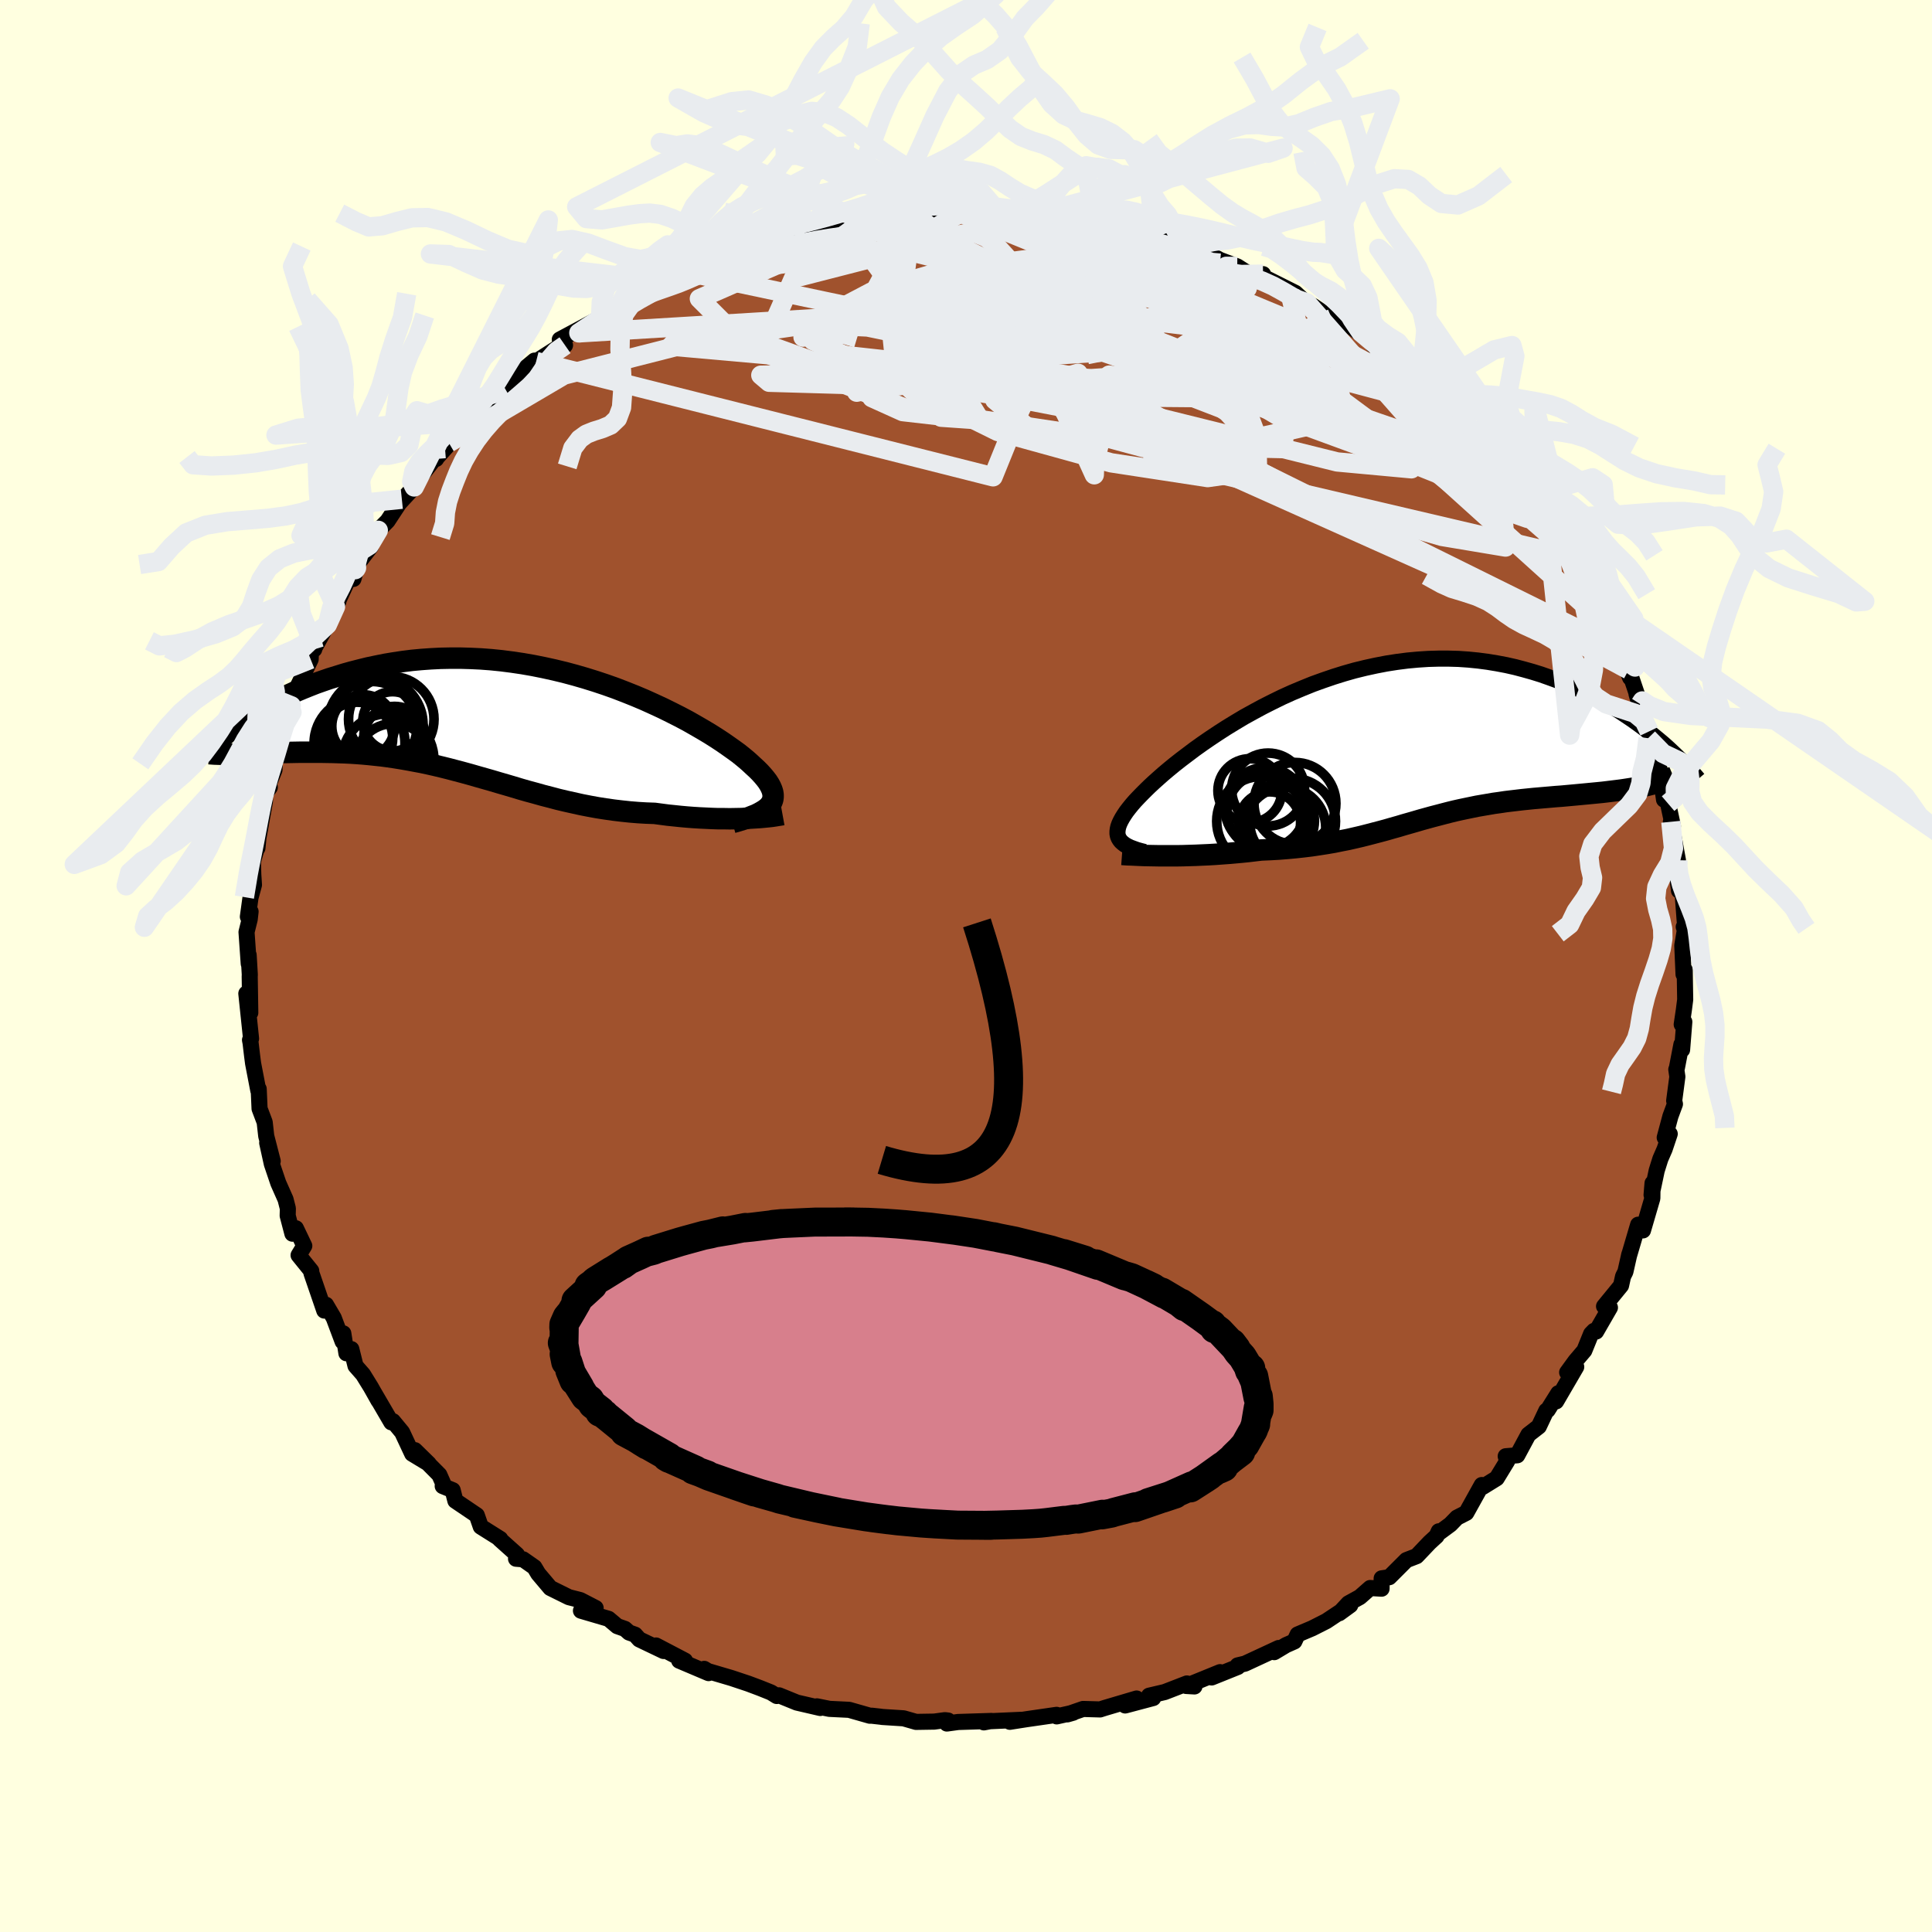 <svg viewBox="-100 -100 200 200" xmlns="http://www.w3.org/2000/svg" width="500" height="500" id="face-svg">
    <defs>
      <clipPath id="leftEyeClipPath">
        <polyline points="26.46,8.62 26.61,8.41 26.73,8.19 26.81,7.96 26.84,7.72 26.84,7.48 26.8,7.22 26.72,6.96 26.6,6.68 26.45,6.4 26.26,6.1 26.03,5.8 25.77,5.49 25.48,5.17 25.15,4.84 24.78,4.5 24.47,4.21 24.11,3.89 23.7,3.55 23.25,3.19 22.74,2.82 22.19,2.43 21.6,2.02 20.96,1.6 20.28,1.17 19.56,0.74 18.8,0.3 18.01,-0.15 17.18,-0.59 16.31,-1.03 15.42,-1.47 14.49,-1.9 13.54,-2.33 12.57,-2.74 11.57,-3.14 10.56,-3.53 9.52,-3.9 8.47,-4.25 7.41,-4.58 6.34,-4.89 5.26,-5.18 4.18,-5.44 3.09,-5.68 1.99,-5.9 0.9,-6.09 -0.18,-6.25 -1.27,-6.39 -2.35,-6.5 -3.42,-6.58 -4.47,-6.63 -5.52,-6.66 -6.56,-6.66 -7.58,-6.64 -8.58,-6.59 -9.57,-6.52 -10.54,-6.43 -11.49,-6.31 -12.42,-6.17 -13.32,-6.02 -14.21,-5.84 -15.07,-5.66 -15.92,-5.45 -16.74,-5.24 -17.53,-5.02 -18.3,-4.78 -19.05,-4.55 -19.78,-4.3 -20.49,-4.05 -21.18,-3.78 -21.85,-3.51 -22.49,-3.24 -23.12,-2.95 -23.73,-2.67 -24.31,-2.37 -24.87,-2.08 -25.42,-1.78 -25.94,-1.48 -26.44,-1.19 -26.92,-0.89 -27.38,-0.59 -28.28,3.27 -27.88,3.26 -27.47,3.24 -27.04,3.23 -26.61,3.21 -26.16,3.19 -25.7,3.18 -25.23,3.16 -24.75,3.14 -24.25,3.13 -23.75,3.11 -23.24,3.1 -22.71,3.09 -22.18,3.08 -21.64,3.08 -21.09,3.08 -20.52,3.08 -19.95,3.08 -19.36,3.09 -18.76,3.1 -18.15,3.12 -17.53,3.14 -16.9,3.17 -16.27,3.21 -15.62,3.26 -14.97,3.32 -14.31,3.39 -13.65,3.46 -12.98,3.55 -12.3,3.65 -11.62,3.76 -10.93,3.88 -10.24,4.01 -9.54,4.14 -8.84,4.29 -8.13,4.45 -7.42,4.62 -6.7,4.8 -5.98,4.99 -5.26,5.18 -4.53,5.38 -3.8,5.59 -3.06,5.8 -2.32,6.01 -1.58,6.23 -0.82,6.45 -0.07,6.67 0.69,6.9 1.46,7.12 2.24,7.33 3.02,7.55 3.8,7.75 4.59,7.96 5.39,8.15 6.2,8.33 7.01,8.51 7.83,8.67 8.65,8.82 9.48,8.95 10.32,9.07 11.16,9.17 12.01,9.26 12.86,9.33 13.71,9.38 14.57,9.41 15.25,9.5 15.93,9.59 16.61,9.66 17.28,9.73 17.95,9.79 18.61,9.84 19.26,9.88 19.9,9.91 20.54,9.94 21.15,9.96 21.76,9.96 22.35,9.97 22.93,9.96 23.48,9.95 24.02,9.93" />
      </clipPath>
      <clipPath id="rightEyeClipPath">
        <polyline points="-27.37,9.44 -27.45,9.23 -27.49,9.01 -27.49,8.77 -27.46,8.52 -27.4,8.26 -27.3,7.98 -27.16,7.68 -26.99,7.37 -26.79,7.05 -26.56,6.71 -26.29,6.36 -25.99,5.99 -25.66,5.61 -25.29,5.22 -24.9,4.82 -24.56,4.48 -24.17,4.1 -23.74,3.7 -23.26,3.27 -22.74,2.81 -22.17,2.33 -21.56,1.83 -20.91,1.32 -20.21,0.79 -19.48,0.24 -18.71,-0.31 -17.91,-0.86 -17.07,-1.42 -16.2,-1.98 -15.3,-2.53 -14.38,-3.08 -13.42,-3.61 -12.44,-4.14 -11.45,-4.64 -10.43,-5.14 -9.39,-5.61 -8.34,-6.05 -7.28,-6.48 -6.2,-6.87 -5.12,-7.24 -4.03,-7.58 -2.94,-7.89 -1.84,-8.16 -0.74,-8.4 0.35,-8.61 1.44,-8.78 2.53,-8.92 3.61,-9.02 4.68,-9.09 5.74,-9.12 6.78,-9.12 7.82,-9.09 8.84,-9.02 9.84,-8.92 10.83,-8.79 11.8,-8.63 12.75,-8.45 13.68,-8.24 14.59,-8 15.48,-7.75 16.35,-7.48 17.2,-7.18 18.02,-6.88 18.82,-6.56 19.61,-6.24 20.37,-5.91 21.11,-5.56 21.83,-5.19 22.54,-4.82 23.22,-4.44 23.89,-4.05 24.54,-3.65 25.16,-3.24 25.77,-2.83 26.36,-2.41 26.93,-1.99 27.47,-1.57 28,-1.15 28.51,-0.73 26.46,4.19 26.03,4.27 25.59,4.34 25.14,4.41 24.67,4.48 24.2,4.54 23.71,4.6 23.22,4.66 22.72,4.72 22.21,4.77 21.69,4.82 21.17,4.87 20.64,4.92 20.11,4.97 19.57,5.02 19.02,5.07 18.47,5.12 17.91,5.16 17.34,5.21 16.76,5.26 16.18,5.31 15.6,5.36 15.01,5.42 14.42,5.48 13.83,5.55 13.24,5.62 12.66,5.69 12.07,5.78 11.48,5.86 10.9,5.96 10.31,6.06 9.73,6.16 9.15,6.28 8.57,6.4 8,6.52 7.42,6.65 6.85,6.79 6.27,6.94 5.7,7.09 5.12,7.24 4.54,7.4 3.96,7.56 3.38,7.73 2.79,7.9 2.19,8.07 1.59,8.25 0.98,8.42 0.36,8.6 -0.27,8.77 -0.92,8.94 -1.57,9.11 -2.24,9.28 -2.93,9.44 -3.63,9.6 -4.35,9.74 -5.08,9.89 -5.84,10.02 -6.61,10.14 -7.41,10.26 -8.23,10.36 -9.06,10.45 -9.92,10.53 -10.8,10.6 -11.69,10.65 -12.61,10.69 -13.29,10.77 -13.96,10.85 -14.65,10.92 -15.33,10.98 -16.01,11.04 -16.7,11.09 -17.38,11.14 -18.06,11.18 -18.73,11.21 -19.4,11.24 -20.06,11.26 -20.71,11.28 -21.34,11.29 -21.96,11.29 -22.57,11.29" />
      </clipPath>
      <filter id="fuzzy">
        <feTurbulence id="turbulence" baseFrequency="0.05" numOctaves="3" type="noise" result="noise" />
        <feDisplacementMap in="SourceGraphic" in2="noise" scale="2" />
      </filter>
      <linearGradient id="rainbowGradient" x1="0%" y1="0%" x2="100%" y2="0%">
        <stop offset="0%" style="stop-color: [object Object]; stop-opacity: 1" />
        <stop offset="50%" style="stop-color: [object Object]; stop-opacity: 1" />
        <stop offset="100%" style="stop-color: [object Object]; stop-opacity: 1" />
      </linearGradient>
    </defs>
    <rect x="-100" y="-100" width="100%" height="100%" fill="rgb(255, 255, 224)" />
    <polyline id="faceContour" points="74.28,0.86 74.4,0.39 74.45,3.48 74.31,4.57 74.09,6.05 74.36,5.78 74.13,8.67 74.06,8.12 73.59,10.56 73.53,10.71 73.64,11.46 73.31,13.95 73.39,14.29 72.92,15.56 72.33,17.76 72.85,17.38 72.32,18.96 71.88,19.97 71.5,21.18 70.97,23.7 71.07,22.48 71.05,24.05 70.08,27.37 69.58,26.78 68.62,30.04 68.67,29.83 68.26,31.65 68.02,32.13 67.81,33.08 66.05,35.23 66.66,35.36 65.23,37.84 65.01,37.77 64.71,38.08 64.01,39.81 63.09,40.89 62.23,42.07 63.17,41.5 61.09,45.07 61.31,44.23 60.22,45.97 60.07,46.04 59.3,47.67 58.22,48.51 57.07,50.65 55.87,50.75 56.02,51.26 54.94,53.03 53.5,53.92 53.39,53.73 51.79,56.61 50.83,57.1 50.14,57.81 48.91,58.72 48.94,58.52 48.71,59.02 47.99,59.68 46.65,61.09 45.59,61.5 43.82,63.27 43.03,63.39 43.02,64.46 41.84,64.39 40.77,65.33 39.59,65.98 38.64,67 39.78,66.17 37.3,67.82 35.84,68.56 34.33,69.2 33.99,69.92 33.13,70.3 31.91,71.03 32.37,70.6 28.88,72.22 28.12,72.4 28.14,72.56 25.43,73.65 26.3,73.1 22.79,74.53 23.65,74.58 22.87,74.27 20.57,75.16 18.95,75.54 19.38,75.78 16.48,76.55 17.66,75.83 14.38,76.8 13.88,76.96 12.12,76.91 10.5,77.47 11.09,77.3 9.39,77.68 9.38,77.52 6.27,77.97 4.54,78.24 5.8,78.03 2.24,78.19 1.85,78.3 2.64,78.15 -0.82,78.26 -1.98,78.42 -1.85,78.11 -2.18,78.07 -3.29,78.22 -5.17,78.25 -6.46,77.88 -8.65,77.74 -8.86,77.71 -9.75,77.61 -9.96,77.61 -12.1,77 -14.14,76.9 -15.43,76.64 -15.09,76.81 -17.51,76.25 -19.35,75.5 -19.59,75.57 -20.19,75.2 -21.34,74.74 -22.54,74.29 -24.28,73.71 -26.72,72.99 -27.1,72.76 -26.65,73.2 -29.69,71.91 -29.09,71.91 -32.09,70.34 -31.31,70.91 -33.82,69.71 -34.26,69.22 -34.88,69 -35.31,68.62 -36.1,68.34 -37,67.58 -39.86,66.74 -38.34,66.46 -39.93,65.64 -41.11,65.34 -43.03,64.39 -44.28,62.91 -44.68,62.24 -45.85,61.42 -46.58,61.36 -46.48,60.94 -48.28,59.33 -48.21,59.31 -50.23,58.04 -50.64,56.86 -52.86,55.36 -53.14,54.26 -54.17,53.84 -54.14,53.53 -54.52,52.67 -57.05,50.12 -55.61,51.53 -57.33,50.49 -58.37,48.27 -59.32,47.12 -59.49,47.24 -61.31,44.12 -60.81,45.01 -61.61,43.59 -62.42,42.28 -63.2,41.39 -63.63,39.66 -64.14,40.09 -64.46,38.03 -64.53,38.88 -65.45,36.43 -66.25,35.07 -66.43,35.67 -67.74,31.85 -67.81,31.58 -67.78,31.56 -69.09,29.94 -68.5,28.97 -69.37,27.15 -69.73,27.71 -70.22,25.84 -70.2,25.1 -70.44,24.16 -71.19,22.47 -71.86,20.49 -72.34,18.31 -71.77,20.2 -72.44,17.6 -72.6,16.17 -73.13,14.77 -73.22,12.73 -73.26,12.89 -73.8,10.08 -73.91,9.23 -74.06,7.96 -74.12,7.66 -74.01,7.52 -74.5,2.85 -74.09,4.84 -74.15,1.09 -74.14,0.9 -74.26,-1.14 -74.25,-0.23 -74.48,-3.51 -74.15,-4.84 -74.06,-5.63 -74.34,-5.1 -74.07,-7.07 -73.71,-8.4 -73.78,-9.47 -73.82,-10.82 -73.32,-12.54 -73.35,-12.21 -73.25,-13.24 -72.57,-17.06 -72.59,-17.99 -72.07,-18.5 -72.59,-17.77 -71.59,-20.29 -71.54,-21.26 -70.51,-23.52 -70.67,-25.1 -69.77,-26.28 -69.56,-27.7 -69.85,-26.94 -69.2,-28.48 -69.61,-28.04 -67.84,-31.75 -67.81,-32.61 -67.47,-32.78 -67.5,-32.82 -66.11,-35.34 -64.97,-37.73 -65.27,-37.19 -64.05,-39.83 -63.09,-41.22 -63.41,-40.07 -63.18,-41.37 -61.63,-43.39 -61.76,-43.55 -60.84,-45.1 -59.88,-46.07 -58.4,-48.32 -58.69,-47.89 -57.12,-49.59 -57.41,-49.67 -57.19,-49.74 -54.74,-52.88 -54.85,-52.49 -54.91,-52.48 -52.88,-54.75 -53.54,-54.16 -51.98,-56.31 -49.92,-57.76 -48.93,-58.81 -47.85,-59.51 -49.11,-58.66 -47.72,-59.78 -46.19,-61.41 -44.67,-62.67 -44.56,-62.49 -44.5,-62.58 -42.13,-64.1 -41.51,-64.26 -42.05,-64.85 -38.37,-66.82 -40.08,-65.54 -37.83,-66.99 -37.68,-67.29 -35.21,-68.67 -35.89,-68.36 -33.56,-69.69 -31.99,-70.6 -31.26,-70.9 -29.97,-71.24 -30.98,-71.19 -27.74,-72.75 -28.95,-71.84 -26.99,-72.7 -25.53,-73.47 -24.88,-73.62 -24.48,-73.81 -22.14,-75.01 -22.56,-74.45 -19.11,-75.61 -19.4,-75.37 -17.78,-75.69 -14.94,-76.75 -15,-76.49 -12.49,-76.98 -12.44,-76.93 -10.62,-77.3 -11.39,-77.53 -8.35,-77.5 -8.69,-77.43 -7.1,-77.68 -6.71,-77.74 -5.45,-77.95 -4.1,-77.88 -1.3,-78.24 -1.68,-78.15 0.09,-78.18 2.4,-78.13 2.46,-78.3 3.25,-78.17 5.26,-78.19 5.44,-77.93 6.64,-77.7 8.19,-77.87 10.99,-77.23 9.47,-77.44 11.17,-77.23 13.46,-76.72 14.3,-76.78 16.22,-76.57 16.7,-76.16 16.85,-76.09 17.65,-75.86 19.99,-75.24 19.92,-75.52 20.66,-75.05 22.64,-74.5 24.11,-74.07 26.01,-73.25 27.19,-72.57 26.22,-73.12 28.08,-72.42 29.58,-71.46 30.75,-71.62 30.32,-71.57 34.09,-69.68 34.87,-68.96 33.51,-69.81 35.29,-68.65 35.95,-68.32 37.87,-67.02 39.38,-66.35 38.5,-66.93 39.96,-66.1 43.02,-63.8 42.13,-64.28 43.35,-63.51 44.57,-62.76 46.57,-60.66 45.61,-61.49 47.68,-60.07 48.14,-58.95 50.73,-57.49 50.75,-57.13 50.83,-57.33 51.79,-55.67 52.71,-55.17 52.9,-54.32 54.39,-53.85 54.39,-53.23 55.84,-51.8 55.71,-51.91 56.4,-51.48 57.67,-48.65 57.69,-48.91 60.01,-46.66 59.47,-46.71 60.08,-46.46 61.74,-43.43 62.56,-42.4 62.35,-42.36 63.32,-40.4 63.44,-40.2 64.53,-38.49 64.52,-38.69 66.01,-36.05 65.87,-36.05 66.26,-34.73 66.74,-34.72 67.5,-32.83 68.75,-29.84 68.6,-30.66 69.8,-27.11 69.41,-28.17 69.82,-26.7 70.23,-25.37 70.72,-24.29 70.61,-23.58 71.36,-21.15 71.78,-19.76 71.82,-20.32 72.26,-17.22 72.71,-17.16 72.68,-16.81 73.18,-14.48 72.97,-14.93 73.7,-10.95 73.72,-10.04 73.49,-10.5 73.81,-7.8 74.15,-7.97 74.43,-4.28 74.3,-4.05 74.53,-3.34 74.52,-4.32 74.15,-2.13 74.28,0.86 74.4,0.39" fill="rgb(160, 82, 45)" stroke="black" stroke-width="1.667" stroke-linejoin="round" filter="url(#fuzzy)" />
    <g transform="translate(43.17 -22.7)">
      <polyline id="rightCountour" points="-27.37,9.44 -27.45,9.23 -27.49,9.01 -27.49,8.77 -27.46,8.52 -27.4,8.26 -27.3,7.98 -27.16,7.68 -26.99,7.37 -26.79,7.05 -26.56,6.71 -26.29,6.36 -25.99,5.99 -25.66,5.61 -25.29,5.22 -24.9,4.82 -24.56,4.48 -24.17,4.1 -23.74,3.7 -23.26,3.27 -22.74,2.81 -22.17,2.33 -21.56,1.83 -20.91,1.32 -20.21,0.79 -19.48,0.24 -18.71,-0.31 -17.91,-0.86 -17.07,-1.42 -16.2,-1.98 -15.3,-2.53 -14.38,-3.08 -13.42,-3.61 -12.44,-4.14 -11.45,-4.64 -10.43,-5.14 -9.39,-5.61 -8.34,-6.05 -7.28,-6.48 -6.2,-6.87 -5.12,-7.24 -4.03,-7.58 -2.94,-7.89 -1.84,-8.16 -0.74,-8.4 0.35,-8.61 1.44,-8.78 2.53,-8.92 3.61,-9.02 4.68,-9.09 5.74,-9.12 6.78,-9.12 7.82,-9.09 8.84,-9.02 9.84,-8.92 10.83,-8.79 11.8,-8.63 12.75,-8.45 13.68,-8.24 14.59,-8 15.48,-7.75 16.35,-7.48 17.2,-7.18 18.02,-6.88 18.82,-6.56 19.61,-6.24 20.37,-5.91 21.11,-5.56 21.83,-5.19 22.54,-4.82 23.22,-4.44 23.89,-4.05 24.54,-3.65 25.16,-3.24 25.77,-2.83 26.36,-2.41 26.93,-1.99 27.47,-1.57 28,-1.15 28.51,-0.73 26.46,4.19 26.03,4.27 25.59,4.34 25.14,4.41 24.67,4.48 24.2,4.54 23.71,4.6 23.22,4.66 22.72,4.72 22.21,4.77 21.69,4.82 21.17,4.87 20.64,4.92 20.11,4.97 19.57,5.02 19.02,5.07 18.47,5.12 17.91,5.16 17.34,5.21 16.76,5.26 16.18,5.31 15.6,5.36 15.01,5.42 14.42,5.48 13.83,5.55 13.24,5.62 12.66,5.69 12.07,5.78 11.48,5.86 10.9,5.96 10.31,6.06 9.73,6.16 9.15,6.28 8.57,6.4 8,6.52 7.42,6.65 6.85,6.79 6.27,6.94 5.7,7.09 5.12,7.24 4.54,7.4 3.96,7.56 3.38,7.73 2.79,7.9 2.19,8.07 1.59,8.25 0.98,8.42 0.36,8.6 -0.27,8.77 -0.92,8.94 -1.57,9.11 -2.24,9.28 -2.93,9.44 -3.63,9.6 -4.35,9.74 -5.08,9.89 -5.84,10.02 -6.61,10.14 -7.41,10.26 -8.23,10.36 -9.06,10.45 -9.92,10.53 -10.8,10.6 -11.69,10.65 -12.61,10.69 -13.29,10.77 -13.96,10.85 -14.65,10.92 -15.33,10.98 -16.01,11.04 -16.7,11.09 -17.38,11.14 -18.06,11.18 -18.73,11.21 -19.4,11.24 -20.06,11.26 -20.71,11.28 -21.34,11.29 -21.96,11.29 -22.57,11.29" fill="white" stroke="white" stroke-width="0" stroke-linejoin="round" filter="url(#fuzzy)" />
    </g>
    <g transform="translate(-46.81 -25.21)">
      <polyline id="leftCountour" points="26.46,8.62 26.61,8.41 26.73,8.19 26.81,7.96 26.84,7.72 26.84,7.48 26.8,7.22 26.72,6.96 26.6,6.68 26.45,6.4 26.26,6.1 26.03,5.8 25.77,5.49 25.48,5.17 25.15,4.84 24.78,4.5 24.47,4.21 24.11,3.89 23.7,3.55 23.25,3.19 22.74,2.82 22.19,2.43 21.6,2.02 20.96,1.6 20.28,1.17 19.56,0.74 18.8,0.3 18.01,-0.15 17.18,-0.59 16.31,-1.03 15.42,-1.47 14.49,-1.9 13.54,-2.33 12.57,-2.74 11.57,-3.14 10.56,-3.53 9.52,-3.9 8.47,-4.25 7.41,-4.58 6.34,-4.89 5.26,-5.18 4.18,-5.44 3.09,-5.68 1.99,-5.9 0.9,-6.09 -0.18,-6.25 -1.27,-6.39 -2.35,-6.5 -3.42,-6.58 -4.47,-6.63 -5.52,-6.66 -6.56,-6.66 -7.58,-6.64 -8.58,-6.59 -9.57,-6.52 -10.54,-6.43 -11.49,-6.31 -12.42,-6.17 -13.32,-6.02 -14.21,-5.84 -15.07,-5.66 -15.92,-5.45 -16.74,-5.24 -17.53,-5.02 -18.3,-4.78 -19.05,-4.55 -19.78,-4.3 -20.49,-4.05 -21.18,-3.78 -21.85,-3.51 -22.49,-3.24 -23.12,-2.95 -23.73,-2.67 -24.31,-2.37 -24.87,-2.08 -25.42,-1.78 -25.94,-1.48 -26.44,-1.19 -26.92,-0.89 -27.38,-0.59 -28.28,3.27 -27.88,3.26 -27.47,3.24 -27.04,3.23 -26.61,3.21 -26.16,3.19 -25.7,3.18 -25.23,3.16 -24.75,3.14 -24.25,3.13 -23.75,3.11 -23.24,3.1 -22.71,3.09 -22.18,3.08 -21.64,3.08 -21.09,3.08 -20.52,3.08 -19.95,3.08 -19.36,3.09 -18.76,3.1 -18.15,3.12 -17.53,3.14 -16.9,3.17 -16.27,3.21 -15.62,3.26 -14.97,3.32 -14.31,3.39 -13.65,3.46 -12.98,3.55 -12.3,3.65 -11.62,3.76 -10.93,3.88 -10.24,4.01 -9.54,4.14 -8.84,4.29 -8.13,4.45 -7.42,4.62 -6.7,4.8 -5.98,4.99 -5.26,5.18 -4.53,5.38 -3.8,5.59 -3.06,5.8 -2.32,6.01 -1.58,6.23 -0.82,6.45 -0.07,6.67 0.69,6.9 1.46,7.12 2.24,7.33 3.02,7.55 3.8,7.75 4.59,7.96 5.39,8.15 6.2,8.33 7.01,8.51 7.83,8.67 8.65,8.82 9.48,8.95 10.32,9.07 11.16,9.17 12.01,9.26 12.86,9.33 13.71,9.38 14.57,9.41 15.25,9.5 15.93,9.59 16.61,9.66 17.28,9.73 17.95,9.79 18.61,9.84 19.26,9.88 19.9,9.91 20.54,9.94 21.15,9.96 21.76,9.96 22.35,9.97 22.93,9.96 23.48,9.95 24.02,9.93" fill="white" stroke="white" stroke-width="0" stroke-linejoin="round" filter="url(#fuzzy)" />
    </g>
    <g transform="translate(43.17 -22.7)">
      <polyline id="rightUpper" points="-24.67,10.9 -25.1,10.79 -25.49,10.68 -25.85,10.55 -26.17,10.43 -26.46,10.29 -26.72,10.14 -26.93,9.98 -27.11,9.82 -27.26,9.63 -27.37,9.44 -27.45,9.23 -27.49,9.01 -27.49,8.77 -27.46,8.52 -27.4,8.26 -27.3,7.98 -27.16,7.68 -26.99,7.37 -26.79,7.05 -26.56,6.71 -26.29,6.36 -25.99,5.99 -25.66,5.61 -25.29,5.22 -24.9,4.82 -24.56,4.48 -24.17,4.1 -23.74,3.7 -23.26,3.27 -22.74,2.81 -22.17,2.33 -21.56,1.83 -20.91,1.32 -20.21,0.79 -19.48,0.24 -18.71,-0.31 -17.91,-0.86 -17.07,-1.42 -16.2,-1.98 -15.3,-2.53 -14.38,-3.08 -13.42,-3.61 -12.44,-4.14 -11.45,-4.64 -10.43,-5.14 -9.39,-5.61 -8.34,-6.05 -7.28,-6.48 -6.2,-6.87 -5.12,-7.24 -4.03,-7.58 -2.94,-7.89 -1.84,-8.16 -0.74,-8.4 0.35,-8.61 1.44,-8.78 2.53,-8.92 3.61,-9.02 4.68,-9.09 5.74,-9.12 6.78,-9.12 7.82,-9.09 8.84,-9.02 9.84,-8.92 10.83,-8.79 11.8,-8.63 12.75,-8.45 13.68,-8.24 14.59,-8 15.48,-7.75 16.35,-7.48 17.2,-7.18 18.02,-6.88 18.82,-6.56 19.61,-6.24 20.37,-5.91 21.11,-5.56 21.83,-5.19 22.54,-4.82 23.22,-4.44 23.89,-4.05 24.54,-3.65 25.16,-3.24 25.77,-2.83 26.36,-2.41 26.93,-1.99 27.47,-1.57 28,-1.15 28.51,-0.73 29.01,-0.31 29.48,0.11 29.93,0.53 30.37,0.95 30.79,1.36 31.19,1.76 31.57,2.17 31.94,2.57 32.29,2.96 32.62,3.35" fill="none" stroke="black" stroke-width="1.667" stroke-linejoin="round" filter="url(#fuzzy)" />
      <polyline id="rightLower" points="-27.02,11.15 -26.75,11.17 -26.44,11.19 -26.08,11.2 -25.68,11.22 -25.24,11.24 -24.76,11.26 -24.25,11.27 -23.71,11.28 -23.15,11.29 -22.57,11.29 -21.96,11.29 -21.34,11.29 -20.71,11.28 -20.06,11.26 -19.4,11.24 -18.73,11.21 -18.06,11.18 -17.38,11.14 -16.7,11.09 -16.01,11.04 -15.33,10.98 -14.65,10.92 -13.96,10.85 -13.29,10.77 -12.61,10.69 -11.69,10.65 -10.8,10.6 -9.92,10.53 -9.06,10.45 -8.23,10.36 -7.41,10.26 -6.61,10.14 -5.84,10.02 -5.08,9.89 -4.35,9.74 -3.63,9.6 -2.93,9.44 -2.24,9.28 -1.57,9.11 -0.92,8.94 -0.27,8.77 0.36,8.6 0.98,8.42 1.59,8.25 2.19,8.07 2.79,7.9 3.38,7.73 3.96,7.56 4.54,7.4 5.12,7.24 5.7,7.09 6.27,6.94 6.85,6.79 7.42,6.65 8,6.52 8.57,6.4 9.15,6.28 9.73,6.16 10.31,6.06 10.9,5.96 11.48,5.86 12.07,5.78 12.66,5.69 13.24,5.62 13.83,5.55 14.42,5.48 15.01,5.42 15.6,5.36 16.18,5.31 16.76,5.26 17.34,5.21 17.91,5.16 18.47,5.12 19.02,5.07 19.57,5.02 20.11,4.97 20.64,4.92 21.17,4.87 21.69,4.82 22.21,4.77 22.72,4.72 23.22,4.66 23.71,4.6 24.2,4.54 24.67,4.48 25.14,4.41 25.59,4.34 26.03,4.27 26.46,4.19 26.88,4.11 27.29,4.02 27.68,3.92 28.07,3.83 28.43,3.72 28.79,3.61 29.13,3.5 29.46,3.38 29.78,3.25 30.08,3.12" fill="none" stroke="black" stroke-width="2.222" stroke-linejoin="round" filter="url(#fuzzy)" />
      <circle r="3.194" cx="-11.725" cy="7.862" stroke="black" fill="none" stroke-width="1.0" filter="url(#fuzzy)" clip-path="url(#rightEyeClipPath)" /><circle r="4.448" cx="-9.37" cy="7.717" stroke="black" fill="none" stroke-width="1.0" filter="url(#fuzzy)" clip-path="url(#rightEyeClipPath)" /><circle r="3.306" cx="-13.785" cy="4.547" stroke="black" fill="none" stroke-width="1.0" filter="url(#fuzzy)" clip-path="url(#rightEyeClipPath)" /><circle r="4.636" cx="-12.58" cy="7.717" stroke="black" fill="none" stroke-width="1.0" filter="url(#fuzzy)" clip-path="url(#rightEyeClipPath)" /><circle r="4.24" cx="-9.12" cy="5.872" stroke="black" fill="none" stroke-width="1.0" filter="url(#fuzzy)" clip-path="url(#rightEyeClipPath)" /><circle r="3.642" cx="-10.745" cy="7.692" stroke="black" fill="none" stroke-width="1.0" filter="url(#fuzzy)" clip-path="url(#rightEyeClipPath)" /><circle r="4.186" cx="-12.18" cy="6.347" stroke="black" fill="none" stroke-width="1.0" filter="url(#fuzzy)" clip-path="url(#rightEyeClipPath)" /><circle r="4.198" cx="-10.125" cy="8.397" stroke="black" fill="none" stroke-width="1.0" filter="url(#fuzzy)" clip-path="url(#rightEyeClipPath)" /><circle r="3.992" cx="-12.155" cy="6.702" stroke="black" fill="none" stroke-width="1.0" filter="url(#fuzzy)" clip-path="url(#rightEyeClipPath)" /><circle r="3.774" cx="-11.895" cy="4.432" stroke="black" fill="none" stroke-width="1.0" filter="url(#fuzzy)" clip-path="url(#rightEyeClipPath)" />
      </g>
    <g transform="translate(-46.81 -25.21)">
      <polyline id="leftUpper" points="22.63,10.36 23.2,10.2 23.72,10.04 24.21,9.88 24.65,9.71 25.06,9.55 25.42,9.37 25.74,9.19 26.02,9.01 26.26,8.82 26.46,8.62 26.61,8.41 26.73,8.19 26.81,7.96 26.84,7.72 26.84,7.48 26.8,7.22 26.72,6.96 26.6,6.68 26.45,6.4 26.26,6.1 26.03,5.8 25.77,5.49 25.48,5.17 25.15,4.84 24.78,4.5 24.47,4.21 24.11,3.89 23.7,3.55 23.25,3.19 22.74,2.82 22.19,2.43 21.6,2.02 20.96,1.6 20.28,1.17 19.56,0.74 18.8,0.3 18.01,-0.15 17.18,-0.59 16.31,-1.03 15.42,-1.47 14.49,-1.9 13.54,-2.33 12.57,-2.74 11.57,-3.14 10.56,-3.53 9.52,-3.9 8.47,-4.25 7.41,-4.58 6.34,-4.89 5.26,-5.18 4.18,-5.44 3.09,-5.68 1.99,-5.9 0.9,-6.09 -0.18,-6.25 -1.27,-6.39 -2.35,-6.5 -3.42,-6.58 -4.47,-6.63 -5.52,-6.66 -6.56,-6.66 -7.58,-6.64 -8.58,-6.59 -9.57,-6.52 -10.54,-6.43 -11.49,-6.31 -12.42,-6.17 -13.32,-6.02 -14.21,-5.84 -15.07,-5.66 -15.92,-5.45 -16.74,-5.24 -17.53,-5.02 -18.3,-4.78 -19.05,-4.55 -19.78,-4.3 -20.49,-4.05 -21.18,-3.78 -21.85,-3.51 -22.49,-3.24 -23.12,-2.95 -23.73,-2.67 -24.31,-2.37 -24.87,-2.08 -25.42,-1.78 -25.94,-1.48 -26.44,-1.19 -26.92,-0.89 -27.38,-0.59 -27.82,-0.29 -28.24,0 -28.64,0.29 -29.02,0.57 -29.38,0.86 -29.73,1.13 -30.05,1.41 -30.36,1.67 -30.65,1.94 -30.92,2.2" fill="none" stroke="black" stroke-width="2.222" stroke-linejoin="round" filter="url(#fuzzy)" />
      <polyline id="leftLower" points="27.82,9.54 27.6,9.58 27.34,9.62 27.04,9.67 26.7,9.72 26.33,9.76 25.92,9.8 25.49,9.84 25.02,9.87 24.53,9.9 24.02,9.93 23.48,9.95 22.93,9.96 22.35,9.97 21.76,9.96 21.15,9.96 20.54,9.94 19.9,9.91 19.26,9.88 18.61,9.84 17.95,9.79 17.28,9.73 16.61,9.66 15.93,9.59 15.25,9.5 14.57,9.41 13.71,9.38 12.86,9.33 12.01,9.26 11.16,9.17 10.32,9.07 9.48,8.95 8.65,8.82 7.83,8.67 7.01,8.51 6.2,8.33 5.39,8.15 4.59,7.96 3.8,7.75 3.02,7.55 2.24,7.33 1.46,7.12 0.69,6.9 -0.07,6.67 -0.82,6.45 -1.58,6.23 -2.32,6.01 -3.06,5.8 -3.8,5.59 -4.53,5.38 -5.26,5.18 -5.98,4.99 -6.7,4.8 -7.42,4.62 -8.13,4.45 -8.84,4.29 -9.54,4.14 -10.24,4.01 -10.93,3.88 -11.62,3.76 -12.3,3.65 -12.98,3.55 -13.65,3.46 -14.31,3.39 -14.97,3.32 -15.62,3.26 -16.27,3.21 -16.9,3.17 -17.53,3.14 -18.15,3.12 -18.76,3.1 -19.36,3.09 -19.95,3.08 -20.52,3.08 -21.09,3.08 -21.64,3.08 -22.18,3.08 -22.71,3.09 -23.24,3.1 -23.75,3.11 -24.25,3.13 -24.75,3.14 -25.23,3.16 -25.7,3.18 -26.16,3.19 -26.61,3.21 -27.04,3.23 -27.47,3.24 -27.88,3.26 -28.28,3.27 -28.66,3.28 -29.04,3.29 -29.4,3.29 -29.74,3.3 -30.08,3.29 -30.4,3.29 -30.71,3.28 -31,3.27 -31.28,3.25 -31.55,3.23" fill="none" stroke="black" stroke-width="2.222" stroke-linejoin="round" filter="url(#fuzzy)" />
      <circle r="3.25" cx="-15.595" cy="0.384" stroke="black" fill="none" stroke-width="1.0" filter="url(#fuzzy)" clip-path="url(#leftEyeClipPath)" /><circle r="4.748" cx="-13.025" cy="3.839" stroke="black" fill="none" stroke-width="1.0" filter="url(#fuzzy)" clip-path="url(#leftEyeClipPath)" /><circle r="4.646" cx="-14.665" cy="0.404" stroke="black" fill="none" stroke-width="1.0" filter="url(#fuzzy)" clip-path="url(#leftEyeClipPath)" /><circle r="3.972" cx="-12.46" cy="4.084" stroke="black" fill="none" stroke-width="1.0" filter="url(#fuzzy)" clip-path="url(#leftEyeClipPath)" /><circle r="4.704" cx="-15.97" cy="2.144" stroke="black" fill="none" stroke-width="1.0" filter="url(#fuzzy)" clip-path="url(#leftEyeClipPath)" /><circle r="3.694" cx="-16.23" cy="1.594" stroke="black" fill="none" stroke-width="1.0" filter="url(#fuzzy)" clip-path="url(#leftEyeClipPath)" /><circle r="3.188" cx="-12.34" cy="1.524" stroke="black" fill="none" stroke-width="1.0" filter="url(#fuzzy)" clip-path="url(#leftEyeClipPath)" /><circle r="3.078" cx="-12.555" cy="-0.111" stroke="black" fill="none" stroke-width="1.0" filter="url(#fuzzy)" clip-path="url(#leftEyeClipPath)" /><circle r="4.424" cx="-12.685" cy="-0.336" stroke="black" fill="none" stroke-width="1.0" filter="url(#fuzzy)" clip-path="url(#leftEyeClipPath)" /><circle r="4.938" cx="-14.335" cy="0.234" stroke="black" fill="none" stroke-width="1.0" filter="url(#fuzzy)" clip-path="url(#leftEyeClipPath)" />
    </g>
    <g id="hairs">
      <polyline points="-28.95,-71.84 1.04,-65.5 8.89,-61.42 15.57,-60.32 20.2,-60.48 23.52,-59.76 27.04,-57.34 30.13,-53.99 30.18,-51.29 25.02,-50.56 15.02,-52.09 3.29,-55.33 -5.4,-59.62 -6.53,-64.4 1.52,-68.8 14.2,-71.63 19.67,-73.22 3.25,-78.17" fill="none" stroke="rgb(233, 236, 239)" stroke-width="2" stroke-linejoin="round" filter="url(#fuzzy)" /><polyline points="-7.1,-77.68 26.35,-61.11 34.88,-58.08 40.95,-55.16 43.97,-53.35 41.83,-53.86 34.36,-56.5 23.38,-60.38 11.86,-64.36 2.5,-67.41 -3.61,-68.9 -7.36,-68.79 -10.59,-67.57 -14.25,-66.04 -16.87,-65.1 -15.39,-65.62 -8.81,-67.76 -1.43,-70.27 3.36,-71.2 30.75,-71.62" fill="none" stroke="rgb(233, 236, 239)" stroke-width="2" stroke-linejoin="round" filter="url(#fuzzy)" /><polyline points="-5.45,-77.95 -7.21,-65.02 18.75,-57.06 38.42,-52.18 46.11,-51.47 44.39,-54.27 37.83,-58.29 30.58,-61.15 24.95,-61.69 21.24,-60.43 18.85,-58.9 17.63,-58.57 17.97,-59.94 20.04,-62.46 23.61,-64.94 29.13,-65.74 37.92,-63.01 49.62,-55.75 60.08,-46.46" fill="none" stroke="rgb(233, 236, 239)" stroke-width="2" stroke-linejoin="round" filter="url(#fuzzy)" /><polyline points="-8.35,-77.5 -27.6,-69.08 -24.12,-65.6 -15.4,-62.43 -11.38,-60.2 -11.31,-59.4 -10.29,-59.63 -5.28,-60.28 3.53,-60.73 13.98,-60.37 23.43,-58.88 29.44,-56.56 30.28,-54.34 25.84,-53.23 18.37,-53.66 11.83,-55.43 9.72,-58.03 13.24,-60.52 22.4,-60.85 36.14,-58.56 33.51,-69.81" fill="none" stroke="rgb(233, 236, 239)" stroke-width="2" stroke-linejoin="round" filter="url(#fuzzy)" /><polyline points="67.5,-32.83 19.84,-56.41 -8.9,-61.96 -12.79,-62.45 -1.91,-61.28 11.2,-60.14 19.12,-60.11 20.63,-61.13 17.91,-62.52 13.63,-63.86 9.52,-65.17 5.98,-66.57 2.73,-67.85 0.45,-68.65 2.73,-68.58 14.53,-67.31 33.18,-65.05 37.87,-67.02" fill="none" stroke="rgb(233, 236, 239)" stroke-width="2" stroke-linejoin="round" filter="url(#fuzzy)" /><polyline points="-8.69,-77.43 0.04,-72.87 0.05,-67.57 7.07,-60.96 12.4,-55.83 11.33,-54.15 6.57,-55.59 2.98,-58.59 3.25,-61.66 6.98,-63.93 12.07,-65.06 16.31,-65.03 18.39,-63.91 18.11,-61.87 16.24,-59.03 14.23,-55.6 13.33,-52.28 13.28,-50.85 11.81,-54.08 6.88,-64.34 16.22,-76.57" fill="none" stroke="rgb(233, 236, 239)" stroke-width="2" stroke-linejoin="round" filter="url(#fuzzy)" /><polyline points="50.73,-57.49 40.96,-62.71 45.06,-58.04 47.55,-53.39 43.76,-52.76 35,-55.97 24.99,-60.63 16.42,-64.61 9.71,-67.12 4,-68.39 -1.2,-68.96 -5.18,-69.13 -6.43,-68.98 -3.77,-68.51 2.6,-67.69 10.88,-66.44 18.51,-64.69 23.24,-62.61 23.84,-60.9 20.2,-60.51 14.82,-61.17 19.63,-57 68.6,-30.66" fill="none" stroke="rgb(233, 236, 239)" stroke-width="2" stroke-linejoin="round" filter="url(#fuzzy)" /><polyline points="8.19,-77.87 -17.86,-71.19 -21.19,-63.61 -6.24,-57.72 13.7,-54.72 28.66,-54.36 35.42,-55.89 35.38,-58.7 31.69,-62.2 27.24,-65.69 23.96,-68.45 22.38,-70.06 21.62,-70.54 19.69,-70.11 15.09,-68.53 9.01,-64.66 5.57,-57.47 2.8,-50.64 -44.5,-62.58" fill="none" stroke="rgb(233, 236, 239)" stroke-width="2" stroke-linejoin="round" filter="url(#fuzzy)" /><polyline points="-12.49,-76.98 -3.87,-65.14 1.45,-56.53 -2.57,-56.81 -7.23,-61.08 -7.64,-65.1 -2.69,-67.02 5.58,-66.82 13.03,-65.41 15.57,-64.09 11.66,-63.82 3.27,-64.79 -6.16,-66.18 -15.54,-66.53 -27.28,-64.82 -41.62,-61.17 -53.54,-54.16" fill="none" stroke="rgb(233, 236, 239)" stroke-width="2" stroke-linejoin="round" filter="url(#fuzzy)" /><polyline points="-12.49,-76.98 9.58,-70.44 15.96,-66.44 13.85,-67.19 10.59,-68.7 7.01,-69.28 2.4,-69.16 -2.86,-69.02 -7.33,-69.18 -9.52,-69.6 -8.87,-70.03 -6.02,-70.2 -2.4,-69.89 0.72,-68.9 3.08,-67.04 5.68,-64.19 10.08,-60.39 17.36,-55.97 27.42,-51.47 38.84,-47.45 49.27,-44.47 55.85,-43.37 55.67,-45.55 45.31,-53.8 14.3,-76.78" fill="none" stroke="rgb(233, 236, 239)" stroke-width="2" stroke-linejoin="round" filter="url(#fuzzy)" /><polyline points="-29.97,-71.24 -7.03,-74.25 3.9,-71.61 16.74,-65.93 27.53,-61.67 32.62,-60.57 32.64,-61.59 29.97,-63 26.02,-63.77 20.67,-63.85 13.38,-63.52 4.66,-62.93 -3.59,-61.98 -8.92,-60.55 -9.74,-58.83 -6.55,-57.39 -2,-56.87 0.3,-57.54 -1.89,-59.05 -7.2,-60.61 -10.05,-61.38 -3.61,-60.81 13.07,-58.93 24.7,-58.83 -8.69,-77.43" fill="none" stroke="rgb(233, 236, 239)" stroke-width="2" stroke-linejoin="round" filter="url(#fuzzy)" /><polyline points="61.74,-43.43 42.14,-60.57 32.63,-66.3 20.76,-68.99 8.45,-70.08 -0.6,-69.84 -6.18,-68.61 -10.25,-66.9 -13.55,-65.14 -14.16,-63.64 -9.14,-62.36 2.46,-61.02 17.94,-59.5 31.83,-58.41 38.76,-59.02 36.27,-62.11 25.2,-66.39 5.27,-68.28 -40.08,-65.54" fill="none" stroke="rgb(233, 236, 239)" stroke-width="2" stroke-linejoin="round" filter="url(#fuzzy)" /><polyline points="50.83,-57.33 42.67,-61.84 32.88,-67.12 24.28,-70.69 15.64,-72.74 6.79,-73.2 -2,-72.06 -9.8,-69.77 -14.91,-67.08 -15.84,-64.74 -12.6,-63.21 -7.12,-62.61 -2.1,-62.63 0.92,-62.61 2.82,-61.76 6.3,-59.56 13.69,-56.4 24.22,-53.75 32.79,-53.56 33.1,-56.48 29.15,-58.83 59.47,-46.71" fill="none" stroke="rgb(233, 236, 239)" stroke-width="2" stroke-linejoin="round" filter="url(#fuzzy)" /><polyline points="62.56,-42.4 19.34,-52.53 21.61,-54.38 26.26,-54.67 24.45,-55.14 16.9,-56.5 6.62,-58.49 -4.31,-60.34 -14.48,-61.31 -21.24,-61.16 -20.38,-60.43 -8.91,-60.1 10.84,-60.67 29.23,-61.86 32.41,-64.66 5.44,-77.93" fill="none" stroke="rgb(233, 236, 239)" stroke-width="2" stroke-linejoin="round" filter="url(#fuzzy)" /><polyline points="8.19,-77.87 19.53,-65.77 19.38,-63.04 27.24,-60.56 36.08,-57.93 39.4,-57.05 35.52,-58.6 26.57,-61.51 16.44,-64.09 8.89,-65.36 5.92,-65.48 7.29,-65.24 11.12,-65.34 15.41,-66.04 19.25,-67.19 22.83,-68.52 26.34,-69.65 29.11,-70.15 29.02,-70.57 16.22,-76.57" fill="none" stroke="rgb(233, 236, 239)" stroke-width="2" stroke-linejoin="round" filter="url(#fuzzy)" /><polyline points="67.5,-32.83 10.92,-58.17 -19.19,-63.16 -30.54,-64.17 -29.27,-65.59 -20.9,-66.65 -10.19,-66.15 -0.77,-64.21 5.61,-62.07 9.16,-60.98 11.02,-61.08 11.6,-61.36 9.77,-60.84 4.3,-60 -2.82,-60.93 -3.14,-64.54 15.38,-65.64 56.4,-51.48" fill="none" stroke="rgb(233, 236, 239)" stroke-width="2" stroke-linejoin="round" filter="url(#fuzzy)" /><polyline points="73.7,-10.95 73.69,-10.31 73.79,-9.5 74.07,-8.42 74.5,-7.21 74.98,-6.03 75.39,-4.96 75.66,-3.96 75.8,-2.93 75.92,-1.81 76.09,-0.56 76.37,0.79 76.74,2.18 77.11,3.56 77.39,4.88 77.53,6.12 77.53,7.29 77.45,8.42 77.38,9.53 77.41,10.65 77.58,11.8 77.86,13.01 78.19,14.29 78.51,15.55 78.56,16.76" fill="none" stroke="rgb(233, 236, 239)" stroke-width="2" stroke-linejoin="round" filter="url(#fuzzy)" /><polyline points="0.09,-78.18 -1.13,-78.46 -2.28,-78.73 -3.59,-79.17 -4.91,-79.7 -6.15,-80.33 -7.3,-81.06 -8.4,-81.81 -9.46,-82.48 -10.53,-83.05 -11.63,-83.61 -12.81,-84.28 -14.09,-85.14 -15.51,-86.13 -17.11,-87.19 -18.87,-88.22 -20.71,-89.12 -22.5,-89.65 -24.23,-89.48 -26.86,-88.64 0.09,-78.18 -1.09,-77.65 -2.15,-77.04 -3.34,-76.29 -4.55,-75.71 -5.65,-75.3 -6.6,-74.77 -7.41,-73.85 -8.12,-72.52 -8.8,-71.03 -9.49,-69.76 -10.2,-68.88 -10.92,-68.15 -11.61,-67.05 -12.21,-65.39 -12.53,-64.33" fill="none" stroke="rgb(233, 236, 239)" stroke-width="2" stroke-linejoin="round" filter="url(#fuzzy)" /><polyline points="-5.45,-77.95 -3.9,-76.66 -2.45,-75.64 -1.19,-75.58 -0.02,-75.82 1.09,-75.83 2.11,-75.41 3.07,-74.61 3.99,-73.6 4.92,-72.56 5.86,-71.6 6.83,-70.8 7.8,-70.19 8.77,-69.75 9.73,-69.37 10.71,-68.84 11.69,-67.89 12.6,-66.39 13.32,-64.45 13.7,-62.5" fill="none" stroke="rgb(233, 236, 239)" stroke-width="2" stroke-linejoin="round" filter="url(#fuzzy)" /><polyline points="-5.45,-77.95 -6.48,-78.12 -7.45,-78.95 -8.46,-79.94 -9.49,-80.68 -10.49,-80.96 -11.45,-80.79 -12.42,-80.37 -13.49,-79.99 -14.7,-79.86 -16.1,-80.07 -17.65,-80.57 -19.3,-81.25 -21,-82.01 -22.71,-82.8 -24.41,-83.6 -26.06,-84.37 -27.57,-84.94 -28.85,-85.1 -30,-84.92 -31.65,-85.25 -11.39,-77.53 -9.5,-77.79 -8.48,-78.39 -7.62,-79.28 -6.69,-80.63 -5.65,-82.61 -4.48,-85.19 -3.21,-88.03 -1.89,-90.57 -0.54,-92.33 0.82,-93.26 2.18,-93.84 3.51,-94.77 4.82,-96.35 6.11,-98.13 7.31,-99.36 8.62,-100.86" fill="none" stroke="rgb(233, 236, 239)" stroke-width="2" stroke-linejoin="round" filter="url(#fuzzy)" /><polyline points="66.82,13.02 67.02,12.23 67.25,11.17 67.71,10.2 68.34,9.31 68.96,8.42 69.43,7.49 69.7,6.5 69.87,5.45 70.07,4.32 70.37,3.12 70.77,1.86 71.22,0.6 71.64,-0.64 71.97,-1.79 72.14,-2.85 72.12,-3.83 71.91,-4.8 71.61,-5.84 71.39,-6.98 71.52,-8.19 72.09,-9.42 72.85,-10.66 73.24,-12.19 72.97,-14.93" fill="none" stroke="rgb(233, 236, 239)" stroke-width="2" stroke-linejoin="round" filter="url(#fuzzy)" /><polyline points="7.88,-92.17 6.67,-90.8 5.57,-89.87 4.41,-88.78 3.24,-87.59 2.04,-86.42 0.79,-85.36 -0.51,-84.45 -1.83,-83.68 -3.16,-83.02 -4.47,-82.44 -5.7,-81.91 -6.81,-81.35 -7.78,-80.59 -8.66,-79.55 -9.53,-78.46 -10.4,-77.76 -10.62,-77.3" fill="none" stroke="rgb(233, 236, 239)" stroke-width="2" stroke-linejoin="round" filter="url(#fuzzy)" /><polyline points="-17.78,-75.69 -18.97,-75.58 -20.17,-75.61 -21.45,-75.59 -22.7,-75.48 -23.9,-75.36 -25.09,-75.35 -26.35,-75.58 -27.7,-76.09 -29.09,-76.77 -30.44,-77.4 -31.65,-77.81 -32.75,-77.94 -33.79,-77.88 -34.91,-77.73 -36.19,-77.5 -37.68,-77.24 -39.29,-77.37 -40.3,-78.59 3.1,-100.59 0.7,-98.46 -1.05,-97.3 -2.58,-96.22 -4.07,-94.91 -5.49,-93.42 -6.76,-91.8 -7.84,-89.98 -8.76,-87.9 -9.58,-85.65 -10.37,-83.57 -11.22,-82.06 -12.17,-81.46 -13.28,-81.75 -14.51,-82.46 -15.69,-82.43 -16.59,-80.01 -17.78,-75.69" fill="none" stroke="rgb(233, 236, 239)" stroke-width="2" stroke-linejoin="round" filter="url(#fuzzy)" /><polyline points="-19.11,-75.61 -21.3,-74.91 -22.58,-74.45 -23.64,-74.02 -24.64,-73.61 -25.61,-73.2 -26.56,-72.78 -27.48,-72.36 -28.35,-71.94 -29.18,-71.52 -29.98,-71.09 -30.81,-70.64 -31.7,-70.16 -32.7,-69.61 -33.78,-69.01 -34.87,-68.36 -35.91,-67.68 -36.86,-66.99 -37.49,-66.39" fill="none" stroke="rgb(233, 236, 239)" stroke-width="2" stroke-linejoin="round" filter="url(#fuzzy)" /><polyline points="-6.58,-71.99 -7.7,-72.82 -8.68,-73.53 -9.66,-74.1 -10.62,-74.49 -11.57,-74.71 -12.59,-74.82 -13.71,-74.85 -14.93,-74.8 -16.22,-74.66 -17.53,-74.41 -18.81,-74.04 -20.05,-73.61 -21.27,-73.23 -22.54,-73.12 -23.88,-73.4 -24.88,-73.62" fill="none" stroke="rgb(233, 236, 239)" stroke-width="2" stroke-linejoin="round" filter="url(#fuzzy)" /><polyline points="-25.53,-73.47 -24.98,-74.02 -24.19,-74.71 -23.17,-75.32 -22,-75.79 -20.73,-76.12 -19.4,-76.38 -18.03,-76.64 -16.68,-76.93 -15.39,-77.26 -14.18,-77.59 -13.07,-77.91 -12.04,-78.22 -11.08,-78.51 -10.14,-78.82 -9.23,-79.14 -8.32,-79.47 -7.42,-79.81 -6.5,-80.15 -5.47,-80.46 -4.24,-80.64" fill="none" stroke="rgb(233, 236, 239)" stroke-width="2" stroke-linejoin="round" filter="url(#fuzzy)" /><polyline points="-26.99,-72.7 -25.9,-73.31 -25.13,-74.16 -24.46,-75.49 -23.74,-77.07 -22.88,-78.57 -21.86,-79.92 -20.73,-81.2 -19.53,-82.57 -18.33,-84.1 -17.15,-85.7 -16.01,-87.18 -14.93,-88.45 -13.92,-89.61 -13.01,-91 -12.14,-92.9 -11.26,-95.14 -10.95,-97.59" fill="none" stroke="rgb(233, 236, 239)" stroke-width="2" stroke-linejoin="round" filter="url(#fuzzy)" /><polyline points="-27.74,-72.75 -30.87,-74.65 -31.73,-74.04 -32.51,-73.37 -33.7,-73.14 -35.32,-73.43 -37.2,-74.11 -39.11,-74.83 -40.78,-75.21 -42.12,-75.07 -43.22,-74.54 -44.32,-73.99 -45.68,-73.81 -47.42,-74.2 -49.51,-75.08 -51.73,-76.14 -53.84,-77.03 -55.71,-77.48 -57.37,-77.45 -58.91,-77.07 -60.42,-76.63 -61.84,-76.51 -63.14,-77.06 -64.83,-77.93" fill="none" stroke="rgb(233, 236, 239)" stroke-width="2" stroke-linejoin="round" filter="url(#fuzzy)" /><polyline points="-27.74,-72.75 -29.7,-71.97 -30.89,-72.13 -32.15,-72.64 -33.42,-72.77 -34.6,-72.35 -35.71,-71.62 -36.82,-70.9 -38,-70.38 -39.26,-70.14 -40.64,-70.18 -42.12,-70.44 -43.67,-70.82 -45.25,-71.17 -46.8,-71.4 -48.37,-71.62 -50.04,-72.05 -51.81,-72.83 -53.54,-73.65 -55.44,-73.71 -31.26,-70.9 -30.55,-71.33 -30.09,-72.27 -29.71,-73.8 -29.33,-75.59 -28.82,-77.29 -28.14,-78.67 -27.28,-79.73 -26.3,-80.58 -25.21,-81.33 -24.04,-82.09 -22.82,-82.98 -21.56,-84.13 -20.33,-85.63 -19.13,-87.5 -17.98,-89.61 -16.88,-91.71 -15.82,-93.57 -14.78,-95.01 -13.73,-96.07 -12.66,-97.02 -11.59,-98.28 -10.57,-100.01 -9.28,-101.53" fill="none" stroke="rgb(233, 236, 239)" stroke-width="2" stroke-linejoin="round" filter="url(#fuzzy)" /><polyline points="-41.28,-51.72 -40.7,-53.61 -39.99,-54.55 -39.3,-55.05 -38.53,-55.36 -37.66,-55.63 -36.79,-56 -36.08,-56.68 -35.66,-57.81 -35.54,-59.47 -35.66,-61.56 -35.82,-63.82 -35.78,-65.89 -35.38,-67.49 -34.59,-68.6 -33.41,-69.52 -31.99,-70.6" fill="none" stroke="rgb(233, 236, 239)" stroke-width="2" stroke-linejoin="round" filter="url(#fuzzy)" /><polyline points="83.94,-53.55 82.93,-51.88 83.27,-50.54 83.61,-49.1 83.35,-47.34 82.57,-45.34 81.54,-43.22 80.52,-41.05 79.62,-38.89 78.86,-36.8 78.22,-34.84 77.68,-33.04 77.28,-31.42 77.14,-29.99 77.32,-28.73 77.77,-27.56 78.15,-26.35 78.04,-24.95 77.12,-23.3 75.59,-21.49 74.12,-19.77 73.43,-18.39 73.44,-17.46 72.68,-16.81" fill="none" stroke="rgb(233, 236, 239)" stroke-width="2" stroke-linejoin="round" filter="url(#fuzzy)" /><polyline points="-13.02,-80.5 -13.71,-80.23 -14.93,-79.95 -16.3,-79.53 -17.68,-78.99 -19.03,-78.37 -20.31,-77.73 -21.53,-77.09 -22.69,-76.48 -23.78,-75.89 -24.82,-75.31 -25.82,-74.76 -26.79,-74.24 -27.74,-73.78 -28.65,-73.33 -29.5,-72.87 -30.26,-72.35 -30.97,-71.74 -31.72,-71.06 -32.67,-70.32 -34,-69.47 -35.89,-68.36 -35.89,-68.36 -34.62,-70.77 -33.1,-71.23 -31.88,-71.38 -30.92,-71.63 -30.11,-72.05 -29.34,-72.62 -28.57,-73.33 -27.8,-74.18 -27.01,-75.13 -26.18,-76.11 -25.29,-77.05 -24.31,-77.88 -23.21,-78.58 -22.01,-79.17 -20.72,-79.7 -19.36,-80.22 -17.99,-80.82 -16.63,-81.52 -15.35,-82.34 -14.19,-83.22 -13.22,-84.16 -12.55,-85.12 -12.61,-85.88" fill="none" stroke="rgb(233, 236, 239)" stroke-width="2" stroke-linejoin="round" filter="url(#fuzzy)" /><polyline points="-23.87,-78.77 -24.02,-78.17 -24.79,-77.34 -25.66,-76.57 -26.52,-75.81 -27.38,-75.05 -28.25,-74.4 -29.13,-73.92 -29.99,-73.56 -30.78,-73.14 -31.48,-72.51 -32.16,-71.63 -32.97,-70.61 -33.98,-69.64 -34.98,-68.89 -35.21,-68.67 -21.4,-84.67 -23.62,-83.13 -24.78,-81.75 -25.7,-80.53 -26.56,-79.45 -27.4,-78.41 -28.18,-77.35 -28.92,-76.26 -29.63,-75.27 -30.36,-74.47 -31.17,-73.92 -32.08,-73.56 -33.08,-73.23 -34.14,-72.73 -35.23,-72.04 -36.31,-71.25 -37.24,-70.3 -37.76,-68.72 -37.83,-66.99 -40.08,-65.54 -38.47,-66.61 -37.27,-67.39 -36.16,-68.05 -35.03,-68.65 -33.87,-69.18 -32.73,-69.63 -31.66,-70.01 -30.68,-70.35 -29.76,-70.68 -28.88,-71.04 -28.01,-71.42 -27.11,-71.84 -26.19,-72.27 -25.23,-72.7 -24.22,-73.1 -23.15,-73.45 -22.02,-73.75 -20.82,-74.02 -19.56,-74.28 -18.24,-74.55 -16.86,-74.84 -15.45,-75.12 -14.02,-75.35 -12.27,-75.6" fill="none" stroke="rgb(233, 236, 239)" stroke-width="2" stroke-linejoin="round" filter="url(#fuzzy)" /><polyline points="-41.51,-64.26 -42.4,-63.64 -43.2,-62.72 -43.77,-61.74 -44.39,-60.83 -45.14,-60.03 -45.96,-59.31 -46.75,-58.63 -47.51,-57.96 -48.27,-57.24 -49.07,-56.42 -49.89,-55.48 -50.69,-54.44 -51.4,-53.36 -52.01,-52.29 -52.5,-51.25 -52.92,-50.21 -53.32,-49.16 -53.67,-48.07 -53.89,-46.96 -53.97,-45.83 -54.41,-44.4" fill="none" stroke="rgb(233, 236, 239)" stroke-width="2" stroke-linejoin="round" filter="url(#fuzzy)" /><polyline points="-47.72,-59.78 -48.47,-59.35 -48.95,-59.22 -49.81,-58.95 -51.12,-58.56 -52.68,-58.13 -54.23,-57.66 -55.63,-57.16 -56.88,-56.7 -58.12,-56.3 -59.46,-56.02 -60.95,-55.84 -62.56,-55.76 -64.21,-55.75 -65.85,-55.81 -67.45,-55.82 -69.14,-55.67 -71.43,-54.96 -51.98,-56.31 -54.76,-56.86 -56.84,-57.48 -57.4,-56.63 -57.41,-55.2 -57.67,-53.95 -58.48,-53.16 -59.82,-52.86 -61.55,-52.91 -63.5,-53.12 -65.53,-53.27 -67.51,-53.2 -69.44,-52.88 -71.41,-52.45 -73.52,-52.09 -75.81,-51.85 -78.11,-51.76 -80.02,-51.89 -80.64,-52.69" fill="none" stroke="rgb(233, 236, 239)" stroke-width="2" stroke-linejoin="round" filter="url(#fuzzy)" /><polyline points="-51.98,-56.31 -53.63,-55.63 -55.91,-56.33 -57.69,-56.65 -58.82,-56.3 -59.66,-55.59 -60.39,-54.76 -61.02,-53.83 -61.53,-52.82 -62.02,-51.75 -62.61,-50.68 -63.41,-49.68 -64.47,-48.8 -65.75,-48.05 -67.19,-47.44 -68.75,-46.95 -70.42,-46.59 -72.23,-46.35 -74.24,-46.18 -76.46,-46 -78.73,-45.63 -80.73,-44.83 -82.23,-43.44 -83.59,-41.87 -85.55,-41.56" fill="none" stroke="rgb(233, 236, 239)" stroke-width="2" stroke-linejoin="round" filter="url(#fuzzy)" /><polyline points="-39.62,-75.46 -39.66,-74.89 -40.49,-73.98 -41.36,-73.01 -42.08,-71.97 -42.7,-70.84 -43.27,-69.64 -43.84,-68.43 -44.43,-67.25 -45.03,-66.15 -45.66,-65.11 -46.3,-64.1 -46.94,-63.09 -47.57,-62.07 -48.17,-61.08 -48.74,-60.16 -49.33,-59.31 -50.04,-58.45 -50.95,-57.46 -51.98,-56.28 -52.83,-55.11 -52.88,-54.75" fill="none" stroke="rgb(233, 236, 239)" stroke-width="2" stroke-linejoin="round" filter="url(#fuzzy)" /><polyline points="-54.85,-52.49 -54.93,-53.54 -54.39,-54.68 -53.83,-56.06 -53.19,-57.53 -52.45,-58.88 -51.71,-60.05 -51.07,-61.11 -50.52,-62.14 -49.97,-63.18 -49.37,-64.21 -48.69,-65.23 -47.98,-66.21 -47.27,-67.18 -46.56,-68.15 -45.84,-69.14 -45.12,-70.17 -44.46,-71.32 -43.94,-72.63 -43.62,-74.15 -43.4,-75.8 -43.24,-77.23 -57.12,-49.59 -57.38,-50.13 -57.16,-51.21 -56.54,-52.21 -55.78,-53.03 -55,-53.79 -54.24,-54.66 -53.48,-55.68 -52.75,-56.85 -52.09,-58.14 -51.54,-59.48 -51.06,-60.78 -50.58,-61.96 -49.98,-62.97 -49.21,-63.76 -48.27,-64.4 -47.26,-64.95 -46.29,-65.55 -45.43,-66.3 -44.71,-67.26 -44.07,-68.39 -43.43,-69.56 -42.73,-70.54 -41.99,-71.25 -40.85,-72.35" fill="none" stroke="rgb(233, 236, 239)" stroke-width="2" stroke-linejoin="round" filter="url(#fuzzy)" /><polyline points="-58.4,-48.32 -61.52,-48 -63.04,-47.1 -63.47,-45.73 -63.68,-44.35 -64.07,-43.22 -64.72,-42.36 -65.55,-41.64 -66.48,-40.9 -67.45,-40.05 -68.51,-39.11 -69.72,-38.15 -71.14,-37.28 -72.77,-36.56 -74.54,-35.94 -76.32,-35.33 -78.03,-34.6 -79.58,-33.74 -80.83,-32.92 -81.73,-32.45 -82.56,-32.87" fill="none" stroke="rgb(233, 236, 239)" stroke-width="2" stroke-linejoin="round" filter="url(#fuzzy)" /><polyline points="-84.53,-33.66 -83.5,-33.14 -81.89,-33.31 -79.82,-33.77 -77.68,-34.38 -75.9,-35.11 -74.68,-36.04 -73.97,-37.22 -73.52,-38.59 -73,-39.99 -72.21,-41.22 -71.05,-42.15 -69.59,-42.74 -67.99,-43.06 -66.41,-43.27 -64.88,-43.5 -63.37,-43.83 -61.97,-44.28 -60.84,-45.1 -61.76,-43.55 -62.45,-43.11 -63.59,-42.52 -64.63,-41.99 -65.75,-41.52 -67.01,-40.98 -68.2,-40.24 -69.17,-39.23 -69.93,-38.04 -70.61,-36.8 -71.36,-35.63 -72.19,-34.57 -73.07,-33.57 -73.91,-32.59 -74.68,-31.65 -75.44,-30.78 -76.26,-29.99 -77.25,-29.25 -78.45,-28.47 -79.82,-27.5 -81.25,-26.27 -82.64,-24.78 -83.99,-23.07 -85.47,-20.93" fill="none" stroke="rgb(233, 236, 239)" stroke-width="2" stroke-linejoin="round" filter="url(#fuzzy)" /><polyline points="-63.09,-41.22 -68.84,-44.57 -68.49,-45.33 -67.67,-46.29 -67.14,-47.58 -66.63,-48.94 -66.02,-50.26 -65.39,-51.53 -64.82,-52.72 -64.34,-53.84 -64.04,-55.01 -64,-56.47 -64.35,-58.43 -65.2,-60.91 -66.67,-63.51 -68.41,-65.38 -63.09,-41.22 -63.37,-41.12 -63.74,-42.33 -64.53,-44.32 -65.5,-46.62 -66.17,-48.78 -66.27,-50.58 -65.95,-52.07 -65.53,-53.39 -65.19,-54.68 -64.92,-55.95 -64.67,-57.26 -64.45,-58.67 -64.36,-60.23 -64.48,-61.95 -64.9,-63.92 -65.93,-66.42 -68.18,-68.97" fill="none" stroke="rgb(233, 236, 239)" stroke-width="2" stroke-linejoin="round" filter="url(#fuzzy)" /><polyline points="-57.9,-69.59 -58.34,-67.12 -59.13,-64.91 -59.74,-62.99 -60.17,-61.36 -60.57,-59.98 -61.04,-58.79 -61.56,-57.69 -62.08,-56.59 -62.5,-55.45 -62.78,-54.22 -62.88,-52.86 -62.8,-51.32 -62.61,-49.6 -62.4,-47.78 -62.3,-46 -62.42,-44.42 -62.73,-43.06 -63.06,-41.88 -63.23,-41.03 -63.09,-41.22" fill="none" stroke="rgb(233, 236, 239)" stroke-width="2" stroke-linejoin="round" filter="url(#fuzzy)" /><polyline points="-68.76,-74.48 -69.72,-72.43 -68.86,-69.65 -67.81,-66.87 -67.22,-64.56 -67.06,-62.68 -66.95,-60.89 -66.53,-58.91 -65.74,-56.69 -64.77,-54.36 -63.91,-52.08 -63.38,-50.01 -63.25,-48.2 -63.47,-46.66 -63.88,-45.32 -64.34,-44.14 -64.8,-43.11 -65.32,-42.29 -66.09,-41.69 -66.9,-40.75 -65.27,-37.19 -66.11,-35.34 -67.79,-34.11 -68.51,-33.32 -69.61,-32.72 -71.09,-32.1 -72.51,-31.41 -73.56,-30.64 -74.26,-29.81 -74.76,-28.91 -75.24,-27.93 -75.8,-26.83 -76.47,-25.63 -77.25,-24.38 -78.1,-23.14 -78.99,-21.96 -79.97,-20.86 -81.07,-19.8 -82.33,-18.73 -83.7,-17.59 -85.04,-16.36 -86.16,-15.11 -87.03,-13.89 -87.96,-12.7 -89.56,-11.53 -92.31,-10.52 -66.11,-35.34 -65.68,-37.07 -65.2,-38.25 -64.66,-39.3 -64.21,-40.29 -63.88,-41.28 -63.65,-42.38 -63.48,-43.62 -63.36,-45.03 -63.25,-46.54 -63.12,-48.07 -62.9,-49.51 -62.51,-50.76 -61.96,-51.82 -61.29,-52.72 -60.58,-53.59 -59.94,-54.54 -59.44,-55.63 -59.11,-56.89 -58.91,-58.31 -58.7,-59.84 -58.33,-61.48 -57.66,-63.25 -56.73,-65.22 -56.03,-67.34" fill="none" stroke="rgb(233, 236, 239)" stroke-width="2" stroke-linejoin="round" filter="url(#fuzzy)" /><polyline points="-67.47,-32.78 -67.85,-34.03 -68.81,-36.45 -69.08,-38.46 -68.42,-39.75 -67.43,-40.66 -66.66,-41.57 -66.35,-42.68 -66.4,-44.03 -66.63,-45.59 -66.87,-47.28 -67.04,-49.05 -67.12,-50.86 -67.18,-52.68 -67.26,-54.47 -67.43,-56.21 -67.67,-57.92 -67.89,-59.66 -67.96,-61.56 -68.03,-63.85 -69.16,-66.18" fill="none" stroke="rgb(233, 236, 239)" stroke-width="2" stroke-linejoin="round" filter="url(#fuzzy)" /><polyline points="-67.84,-31.75 -71.23,-30.4 -71.68,-29.32 -71.5,-28.4 -71.58,-27.58 -72.11,-26.73 -72.92,-25.76 -73.79,-24.64 -74.58,-23.4 -75.25,-22.15 -75.89,-20.96 -76.56,-19.87 -77.26,-18.81 -77.95,-17.7 -78.62,-16.49 -79.37,-15.23 -80.37,-14.02 -81.76,-12.93 -83.48,-11.92 -85.26,-10.87 -86.57,-9.69 -86.94,-8.3 -69.85,-26.94 -71.31,-27.53 -72.8,-27.17 -73.38,-26.02 -73.44,-24.48 -73.33,-22.86 -73.32,-21.37 -73.55,-20.08 -74.08,-18.97 -74.85,-17.94 -75.73,-16.9 -76.57,-15.78 -77.29,-14.6 -77.87,-13.4 -78.42,-12.21 -79.07,-11.04 -79.86,-9.89 -80.79,-8.75 -81.79,-7.67 -82.83,-6.72 -83.87,-5.93 -84.71,-5.16 -85.05,-4.01 -69.77,-26.28 -70.49,-25.06 -70.96,-23.58 -71.4,-22.08 -71.81,-20.73 -72.16,-19.58 -72.45,-18.57 -72.71,-17.58 -72.95,-16.48 -73.19,-15.26 -73.43,-13.99 -73.66,-12.78 -73.88,-11.67 -74.1,-10.59 -74.31,-9.48 -74.5,-8.33 -74.7,-7.13" fill="none" stroke="rgb(233, 236, 239)" stroke-width="2" stroke-linejoin="round" filter="url(#fuzzy)" /><polyline points="70.61,-23.58 70.34,-21.5 69.97,-20.06 69.87,-18.93 69.53,-17.81 68.63,-16.61 67.3,-15.32 65.9,-13.96 64.88,-12.62 64.48,-11.35 64.61,-10.2 64.86,-9.15 64.74,-8.11 64.06,-6.96 63.15,-5.66 62.49,-4.29 61.26,-3.34" fill="none" stroke="rgb(233, 236, 239)" stroke-width="2" stroke-linejoin="round" filter="url(#fuzzy)" /><polyline points="87,-3.9 86.43,-4.73 85.72,-5.99 84.44,-7.43 83,-8.8 81.72,-10.06 80.62,-11.25 79.52,-12.44 78.32,-13.61 77.06,-14.77 75.96,-15.88 75.21,-16.96 74.93,-18.06 74.94,-19.18 74.82,-20.25 73.94,-21.15 72.16,-22 70.61,-23.58" fill="none" stroke="rgb(233, 236, 239)" stroke-width="2" stroke-linejoin="round" filter="url(#fuzzy)" /><polyline points="47.68,-40.43 49.25,-39.56 50.3,-39.09 51.56,-38.71 52.89,-38.27 54.06,-37.74 55.02,-37.12 55.87,-36.48 56.76,-35.87 57.76,-35.32 58.85,-34.82 59.95,-34.3 60.96,-33.71 61.83,-33 62.58,-32.15 63.22,-31.16 63.79,-30.05 64.37,-28.91 65.13,-27.89 66.27,-27.13 67.77,-26.64 69.24,-26.16 70.21,-25.36 70.72,-24.29" fill="none" stroke="rgb(233, 236, 239)" stroke-width="2" stroke-linejoin="round" filter="url(#fuzzy)" /><polyline points="69.8,-27.11 70.01,-27.44 70.74,-26.95 72.25,-26.34 75.02,-25.94 78.83,-25.75 82.84,-25.56 86.1,-25.12 88.21,-24.36 89.46,-23.35 90.52,-22.27 91.92,-21.26 93.72,-20.27 95.59,-19.12 97.23,-17.55 98.68,-15.5 100.77,-13.73 64.52,-38.69 64.39,-39.11 64.1,-40.01 63.83,-41.07 63.58,-42.2 63.22,-43.36 62.7,-44.53 62.09,-45.7 61.51,-46.9 61.03,-48.15 60.64,-49.47 60.31,-50.85 59.98,-52.25 59.66,-53.61 59.37,-54.86 59.09,-55.98 58.81,-57.07 58.79,-58.21 63.32,-40.4 63.91,-39.98 64.92,-39.42 65.77,-38.65 66.39,-37.73 66.97,-36.8 67.69,-35.91 68.57,-35.02 69.5,-34.03 70.39,-32.92 71.18,-31.75 71.9,-30.63 72.62,-29.62 73.4,-28.75 74.32,-27.95 75.41,-27.19 76.57,-26.46 77.18,-25.77" fill="none" stroke="rgb(233, 236, 239)" stroke-width="2" stroke-linejoin="round" filter="url(#fuzzy)" /><polyline points="62.35,-42.36 62.91,-40.9 63.29,-39.81 63.64,-38.77 63.92,-37.7 64.16,-36.6 64.39,-35.54 64.63,-34.49 64.86,-33.38 64.99,-32.11 64.95,-30.65 64.65,-29.05 64.04,-27.43 63.24,-25.94 62.62,-24.83 62.49,-23.9 60.08,-46.46 61.3,-44.31 62.05,-43.02 62.59,-42.03 63.11,-41.14 63.67,-40.27 64.28,-39.4 64.9,-38.51 65.49,-37.61 66.03,-36.7 66.51,-35.78 66.98,-34.81 67.52,-33.72 68.18,-32.46 68.87,-31.22 69.26,-30.95 48.66,-65.6 49.89,-63.72 50.83,-62.09 51.58,-60.73 52.15,-59.62 52.67,-58.68 53.22,-57.86 53.84,-57.09 54.45,-56.32 55.01,-55.49 55.5,-54.6 55.95,-53.67 56.44,-52.74 57.02,-51.84 57.71,-50.92 58.47,-49.95 59.19,-48.91 59.75,-47.88 60.02,-47.03 60.08,-46.46 59.47,-46.71 58.12,-46.34 56.77,-46.81 55.63,-47.54 54.69,-48.31 53.93,-49.09 53.34,-49.89 52.83,-50.68 52.31,-51.45 51.75,-52.18 51.1,-52.83 50.36,-53.36 49.49,-53.73 48.52,-53.93 47.44,-54 46.23,-54.12 44.95,-54.56 44.01,-55.44 76.95,-25.7 76.3,-26.39 75.77,-27.37 75.27,-28.39 74.73,-29.37 74.06,-30.34 73.22,-31.33 72.18,-32.33 71.01,-33.32 69.85,-34.29 68.82,-35.25 68,-36.22 67.4,-37.25 67,-38.33 66.69,-39.47 66.4,-40.6 66,-41.66 65.41,-42.59 64.54,-43.38 63.41,-44.11 62.13,-44.99 60.84,-46.13 59.47,-46.71 57.69,-48.91 61.86,-49.67 64.87,-50.54 65.96,-49.82 66.11,-48.2 66.39,-46.64 67.5,-45.74 69.66,-45.63 72.57,-46.04 75.59,-46.5 78.08,-46.57 79.72,-46.04 80.64,-45.07 81.43,-44.13 82.89,-43.8 84.93,-44.18 93.04,-37.76 92.16,-37.69 90.32,-38.56 87.7,-39.35 85.11,-40.18 83.11,-41.16 81.76,-42.26 80.86,-43.42 80.11,-44.56 79.22,-45.57 78,-46.35 76.36,-46.84 74.32,-47.05 71.96,-47.02 69.37,-46.84 66.72,-46.63 64.23,-46.55 62.12,-46.72 60.52,-47.12 59.32,-47.67 58.31,-48.32 57.67,-48.65 55.84,-51.8 56.18,-51.72 56.95,-51.09 57.78,-50.14 58.58,-49.11 59.38,-48.12 60.2,-47.18 61.08,-46.25 61.98,-45.31 62.82,-44.34 63.56,-43.36 64.23,-42.39 64.86,-41.45 65.49,-40.53 66.14,-39.61 66.76,-38.66 67.31,-37.69 67.83,-36.81 68.4,-36.17 69.13,-35.96 42.73,-74.29 44.29,-72.83 45.46,-71.25 46.33,-70.03 46.94,-68.7 47.35,-67.11 47.69,-65.41 48.13,-63.84 48.79,-62.55 49.68,-61.52 50.65,-60.64 51.5,-59.78 52.16,-58.91 52.75,-58.12 53.5,-57.52 54.19,-56.84 52.9,-54.32 52.71,-55.17 53.77,-55.02 54.83,-54.72 55.46,-53.99 55.95,-53.11 56.51,-52.23 57.23,-51.39 58.12,-50.6 59.16,-49.85 60.31,-49.15 61.49,-48.46 62.64,-47.72 63.69,-46.86 64.59,-45.88 65.37,-44.85 66.11,-43.86 66.89,-42.98 67.72,-42.17 68.55,-41.34 69.38,-40.31 70.47,-38.49" fill="none" stroke="rgb(233, 236, 239)" stroke-width="2" stroke-linejoin="round" filter="url(#fuzzy)" /><polyline points="50.73,-57.49 48.47,-58.21 46.7,-58.54 45.46,-59.03 44.54,-59.73 43.71,-60.53 42.84,-61.3 41.9,-61.98 40.88,-62.54 39.78,-62.96 38.62,-63.24 37.43,-63.38 36.21,-63.43 34.96,-63.44 33.66,-63.42 32.4,-63.32 31.5,-63.1 31.64,-62.57 50.73,-57.49 51.15,-57.53 52.03,-57.59 53.1,-57.46 54.09,-57.09 54.9,-56.49 55.61,-55.78 56.31,-55.05 57.09,-54.37 57.97,-53.73 58.94,-53.08 60.01,-52.42 61.15,-51.73 62.31,-51.02 63.46,-50.25 64.54,-49.4 65.56,-48.44 66.53,-47.42 67.5,-46.44 68.51,-45.57 69.52,-44.79 70.4,-43.88 71.27,-42.51" fill="none" stroke="rgb(233, 236, 239)" stroke-width="2" stroke-linejoin="round" filter="url(#fuzzy)" /><polyline points="48.14,-58.95 49.79,-57.96 50.58,-57.35 51.18,-56.77 51.78,-56.13 52.43,-55.46 53.12,-54.78 53.82,-54.12 54.53,-53.46 55.24,-52.8 55.94,-52.09 56.65,-51.3 57.37,-50.43 58.12,-49.49 58.87,-48.52 59.61,-47.57 60.35,-46.62 61.15,-45.53 62.11,-44.16 63.15,-42.8" fill="none" stroke="rgb(233, 236, 239)" stroke-width="2" stroke-linejoin="round" filter="url(#fuzzy)" /><polyline points="48.14,-58.95 47.66,-60.34 47.3,-61.85 47.42,-64.02 47.68,-66.54 47.73,-68.88 47.41,-70.76 46.79,-72.25 46.01,-73.52 45.16,-74.7 44.32,-75.86 43.5,-77.06 42.75,-78.37 42.1,-79.87 41.57,-81.56 41.11,-83.4 40.64,-85.32 40.05,-87.24 39.29,-89.08 38.37,-90.77 37.34,-92.27 36.27,-93.64 35.55,-95.13 36.39,-97.16" fill="none" stroke="rgb(233, 236, 239)" stroke-width="2" stroke-linejoin="round" filter="url(#fuzzy)" /><polyline points="47.68,-60.07 50.9,-61.56 54.68,-63.78 56.52,-64.23 56.82,-63.13 56.47,-61.31 56.12,-59.45 56.08,-57.89 56.46,-56.76 57.25,-56.05 58.4,-55.66 59.81,-55.47 61.36,-55.31 62.91,-55.04 64.36,-54.58 65.66,-53.91 66.9,-53.12 68.19,-52.3 69.7,-51.56 71.48,-50.96 73.46,-50.53 75.4,-50.21 77.05,-49.83 78.59,-49.8" fill="none" stroke="rgb(233, 236, 239)" stroke-width="2" stroke-linejoin="round" filter="url(#fuzzy)" /><polyline points="28.58,-94.05 29.88,-91.84 30.94,-89.84 31.76,-88.32 32.59,-87.24 33.56,-86.44 34.65,-85.73 35.78,-84.93 36.83,-83.89 37.7,-82.56 38.35,-80.93 38.79,-79.06 39.08,-77.04 39.33,-75 39.64,-73.05 40.02,-71.27 40.5,-69.66 41.08,-68.23 41.78,-66.98 42.63,-65.98 43.62,-65.24 44.7,-64.57 45.72,-63.32 46.57,-60.66 46.57,-60.66 46.6,-60.82 47.62,-60.35 48.97,-59.81 50.36,-59.41 51.71,-59.21 53.04,-59.15 54.34,-59.1 55.58,-58.99 56.8,-58.81 58.03,-58.59 59.27,-58.37 60.48,-58.11 61.59,-57.73 62.63,-57.18 63.72,-56.49 65.07,-55.75 66.83,-55.05 69.18,-53.8" fill="none" stroke="rgb(233, 236, 239)" stroke-width="2" stroke-linejoin="round" filter="url(#fuzzy)" /><polyline points="46.57,-60.66 45.31,-62.69 44.1,-63.62 43.06,-64.29 42.11,-65.01 41.19,-65.83 40.33,-66.71 39.5,-67.6 38.68,-68.46 37.83,-69.27 36.98,-70.02 36.17,-70.71 35.41,-71.36 34.63,-72.03 33.71,-72.78 32.64,-73.59 31.65,-74.25 30.83,-74.49" fill="none" stroke="rgb(233, 236, 239)" stroke-width="2" stroke-linejoin="round" filter="url(#fuzzy)" /><polyline points="34.88,-84.27 35.2,-82.6 36.22,-81.71 37.31,-80.62 37.95,-79.05 38.14,-77.08 38.23,-75.02 38.56,-73.26 39.26,-72.04 40.17,-71.24 41.02,-70.43 41.61,-69.17 41.96,-67.36 42.29,-65.47 42.71,-64.2 43.35,-63.51 43.02,-63.8 40.88,-65.59 39.94,-66.98 39.39,-68.23 38.69,-69.21 37.77,-69.87 36.77,-70.38 35.84,-70.94 34.99,-71.69 34.19,-72.62 33.38,-73.66 32.51,-74.67 31.59,-75.55 30.61,-76.26 29.6,-76.84 28.59,-77.38 27.56,-78 26.49,-78.77 25.38,-79.68 24.22,-80.66 23.09,-81.62 22.03,-82.49 21,-83.27 19.91,-84.17 18.93,-85.52" fill="none" stroke="rgb(233, 236, 239)" stroke-width="2" stroke-linejoin="round" filter="url(#fuzzy)" /><polyline points="43.02,-63.8 42.79,-63.71 43.4,-63.14 44.25,-62.31 45.12,-61.41 46,-60.53 46.89,-59.65 47.75,-58.75 48.55,-57.82 49.23,-56.88 49.8,-55.97 50.32,-55.09 50.84,-54.26 51.4,-53.48 51.98,-52.73 52.54,-51.98 53.02,-51.17 53.4,-50.32 53.76,-49.43 54.23,-48.33 54.94,-46.35 35.29,-68.65 34.29,-69 33.72,-69.3 32.85,-69.81 31.78,-70.4 30.65,-70.91 29.52,-71.29 28.43,-71.56 27.38,-71.79 26.34,-72.05 25.28,-72.35 24.18,-72.71 23.03,-73.09 21.87,-73.46 20.73,-73.81 19.66,-74.1 18.66,-74.35 17.73,-74.54 16.84,-74.69 15.98,-74.82 15.06,-74.92 13.97,-75 12.63,-75.02 10.86,-75.1 10.08,-69.7 11.78,-70.06 13.06,-70.22 14.13,-70.46 15.04,-70.65 15.87,-70.73 16.73,-70.83 17.68,-71.05 18.74,-71.39 19.89,-71.71 21.1,-71.84 22.36,-71.71 23.63,-71.46 24.87,-71.38 25.99,-71.77 26.94,-72.43 28.08,-72.42" fill="none" stroke="rgb(233, 236, 239)" stroke-width="2" stroke-linejoin="round" filter="url(#fuzzy)" /><polyline points="26.22,-73.12 26.3,-72.76 25.41,-72.84 24.17,-73.25 22.88,-73.79 21.66,-74.28 20.55,-74.67 19.53,-74.94 18.56,-75.12 17.65,-75.26 16.75,-75.38 15.83,-75.5 14.83,-75.63 13.73,-75.75 12.53,-75.86 11.35,-75.96 10.36,-76.06 9.54,-76.18 8.04,-76.43" fill="none" stroke="rgb(233, 236, 239)" stroke-width="2" stroke-linejoin="round" filter="url(#fuzzy)" /><polyline points="22.64,-74.5 20.67,-72.95 19.15,-71.2 18.17,-71.11 17.47,-72.04 16.83,-73.11 16.11,-73.82 15.23,-74 14.18,-73.7 12.98,-73.02 11.71,-72.13 10.46,-71.18 9.26,-70.32 8.13,-69.66 7.04,-69.23 5.99,-69 4.98,-68.83 4.03,-68.43 3.12,-67.44 2.35,-65.85 2,-64.87" fill="none" stroke="rgb(233, 236, 239)" stroke-width="2" stroke-linejoin="round" filter="url(#fuzzy)" /><polyline points="-2.24,-104.2 -0.04,-101.76 1.7,-99.74 3.07,-98.42 4.27,-97.04 5.4,-95.22 6.53,-93.06 7.68,-90.94 8.87,-89.24 10.1,-88.12 11.36,-87.52 12.63,-87.17 13.89,-86.79 15.1,-86.2 16.22,-85.34 17.19,-84.24 18,-82.88 18.69,-81.34 19.35,-79.83 20.09,-78.65 20.86,-77.76 21.58,-76.41 22.64,-74.5 22.64,-74.5 24.37,-74.78 25.89,-75.04 27.07,-75.16 28.2,-75.4 29.46,-75.82 30.9,-76.36 32.44,-76.9 34.02,-77.36 35.61,-77.78 37.24,-78.31 38.97,-79.08 40.79,-80.04 42.63,-80.96 44.34,-81.5 45.78,-81.42 46.93,-80.75 47.96,-79.77 49.21,-78.94 50.92,-78.78 53.05,-79.72 55.92,-81.93" fill="none" stroke="rgb(233, 236, 239)" stroke-width="2" stroke-linejoin="round" filter="url(#fuzzy)" /><polyline points="4.04,-97.14 5.55,-94.04 6.71,-92.56 7.93,-91.45 9.18,-90.27 10.34,-88.89 11.41,-87.38 12.5,-86.01 13.67,-85.01 14.95,-84.54 16.25,-84.51 17.4,-84.51 18.27,-83.93 18.81,-82.18 19.14,-79.27 19.55,-76.41 19.92,-75.52" fill="none" stroke="rgb(233, 236, 239)" stroke-width="2" stroke-linejoin="round" filter="url(#fuzzy)" /><polyline points="19.92,-75.52 19.38,-75.72 18.38,-75.94 17.45,-76.17 16.57,-76.39 15.63,-76.62 14.58,-76.85 13.45,-77.07 12.28,-77.29 11.12,-77.5 9.98,-77.68 8.85,-77.84 7.71,-77.99 6.59,-78.13 5.49,-78.27 4.41,-78.4 3.36,-78.53 2.29,-78.63 1.18,-78.69 0.02,-78.73 -1.2,-78.73 -2.49,-78.71 -3.94,-78.66 -5.5,-78.65 -1.78,-82.72 -0.02,-82.36 1.41,-82.16 2.54,-81.84 3.54,-81.29 4.53,-80.63 5.57,-80 6.66,-79.52 7.79,-79.17 8.91,-78.87 9.99,-78.57 11.07,-78.27 12.22,-77.95 13.46,-77.6 14.73,-77.2 15.9,-76.72 16.7,-76.16 13.46,-76.72 12.43,-82.3 11.33,-83 10.34,-83.67 9.26,-84.47 8.08,-85.03 6.87,-85.4 5.69,-85.87 4.56,-86.65 3.45,-87.71 2.29,-88.86 1.05,-90 -0.3,-91.21 -1.78,-92.69 -3.36,-94.46 -5.04,-96.22 -6.72,-97.68 -8.23,-99.27 -9.28,-101.59" fill="none" stroke="rgb(233, 236, 239)" stroke-width="2" stroke-linejoin="round" filter="url(#fuzzy)" /><polyline points="11.17,-77.23 13.48,-79.87 15.24,-81.82 16.42,-81.92 17.34,-81.48 18.28,-81.37 19.38,-81.79 20.66,-82.62 22.11,-83.7 23.72,-84.87 25.48,-85.98 27.32,-86.98 29.2,-87.9 31.05,-88.91 32.85,-90.16 34.68,-91.63 36.64,-93.06 38.75,-94.1 41.12,-95.78" fill="none" stroke="rgb(233, 236, 239)" stroke-width="2" stroke-linejoin="round" filter="url(#fuzzy)" /><polyline points="9.47,-77.44 11.32,-78.07 12.96,-78 14.4,-78.11 15.61,-78.25 16.63,-78.24 17.55,-78.04 18.45,-77.74 19.41,-77.43 20.46,-77.16 21.6,-76.93 22.82,-76.71 24.07,-76.46 25.31,-76.19 26.5,-75.91 27.63,-75.63 28.72,-75.36 29.83,-75.1 31,-74.86 32.25,-74.6 33.57,-74.32 34.86,-74.05 35.96,-73.89 36.71,-73.86 37.87,-73.68 43.91,-89.77 39.82,-88.79 37.81,-88.46 36.08,-87.86 34.41,-87.18 32.93,-86.85 31.61,-86.93 30.3,-87.11 28.84,-87.07 27.21,-86.63 25.48,-85.82 23.79,-84.84 22.2,-83.85 20.77,-82.99 19.47,-82.3 18.27,-81.82 17.13,-81.6 16,-81.71 14.84,-82.11 13.65,-82.63 12.44,-82.84 11.22,-82.3 9.95,-80.91 8.43,-79.07 6.64,-77.7 32.82,-84.66 31.28,-84.13 30.5,-84.37 29.42,-84.68 27.94,-84.66 26.23,-84.2 24.5,-83.44 22.87,-82.55 21.4,-81.71 20.1,-81.07 18.93,-80.74 17.89,-80.8 16.91,-81.26 15.92,-81.92 14.84,-82.5 13.63,-82.68 12.35,-82.36 11.06,-81.67 9.78,-80.84 8.4,-79.95 6.87,-79 5.44,-77.93" fill="none" stroke="rgb(233, 236, 239)" stroke-width="2" stroke-linejoin="round" filter="url(#fuzzy)" /><polyline points="3.25,-78.17 4.63,-77.82 5.63,-77.15 6.68,-76.43 7.78,-75.83 8.88,-75.41 9.94,-75.11 11.01,-74.83 12.1,-74.51 13.18,-74.16 14.21,-73.78 15.15,-73.4 16.01,-73 16.81,-72.56 17.58,-72.06 18.36,-71.48 19.13,-70.78 19.97,-69.95 21.03,-69.17 22.34,-68.63 -29.8,-89.85 -27.17,-88.35 -25.29,-87.52 -23.54,-87.03 -21.84,-86.82 -20.23,-87.02 -18.72,-87.55 -17.31,-88.14 -15.96,-88.47 -14.66,-88.36 -13.39,-87.83 -12.14,-87.01 -10.93,-86.06 -9.75,-85.13 -8.58,-84.27 -7.4,-83.48 -6.18,-82.7 -4.9,-81.94 -3.56,-81.28 -2.2,-80.84 -0.85,-80.67 0.44,-80.56 1.63,-80.07 2.57,-78.97 3.25,-78.17 2.46,-78.3 1.75,-78.33 0.48,-78.64 -0.83,-79.09 -2.16,-79.67 -3.49,-80.31 -4.79,-80.83 -6,-81.1 -7.11,-81.15 -8.14,-81.12 -9.16,-81.2 -10.18,-81.46 -11.22,-81.86 -12.27,-82.27 -13.36,-82.64 -14.55,-83 -15.89,-83.45 -17.46,-83.93 -19.7,-83.84" fill="none" stroke="rgb(233, 236, 239)" stroke-width="2" stroke-linejoin="round" filter="url(#fuzzy)" />
    </g>
    
        <g id="lineNose">
        <path d="M -8.71,20.07 Q 10.97, 25.995 1.13, -4.464" fill="none" stroke="black" stroke-width="3" stroke-linejoin="round" filter="url(#fuzzy)"></path>
        </g>
      
    <g id="mouth">
      <polyline points="30.51,45.74 30.25,45.73 29.94,47.56 29.99,47.43 29.91,47.6 29.74,48.06 29.55,48.37 28.9,49.53 28.41,50.09 27.71,50.77 28.45,50.29 27.42,51.07 26.21,52.1 26.68,51.89 26.56,51.75 24.69,53.09 25.2,52.75 24.64,53.12 23.22,54.03 23.4,53.81 21.14,54.82 20.34,55.1 21.63,54.67 18.88,55.55 20.45,55.05 17.49,56.07 17.52,55.98 15.29,56.56 15.06,56.64 14.09,56.82 14.14,56.75 11.62,57.26 11.38,57.24 10.99,57.29 10.36,57.39 10.2,57.38 8.35,57.61 7.7,57.68 6.98,57.73 5.86,57.79 3.27,57.87 1.85,57.9 2.59,57.9 2.17,57.9 -0.84,57.88 -3.34,57.75 -0.91,57.88 -3.8,57.72 -4.67,57.66 -7.08,57.44 -8.08,57.32 -8.03,57.33 -9.74,57.11 -8.59,57.26 -10.37,57.02 -13.43,56.52 -15.01,56.2 -13.29,56.53 -17.69,55.62 -15.16,56.17 -19.29,55.19 -19.59,55.09 -20.93,54.71 -21.32,54.6 -23.86,53.78 -21.91,54.45 -22.79,54.15 -26.62,52.81 -27.45,52.45 -26.78,52.69 -28.24,52.16 -28,52.18 -30.62,51.01 -30.73,50.98 -30.99,50.83 -30.77,50.84 -33.67,49.19 -33.02,49.59 -34.19,48.86 -35.35,48.24 -35.39,48.09 -37.05,46.74 -37.66,46.26 -37.42,46.4 -37.91,46.19 -37.8,46.05 -38.65,45.39 -38.94,44.92 -39.41,44.57 -40.31,43.15 -39.98,43.61 -41.02,41.85 -40.59,42.91 -41.2,41.03 -41.44,40.98 -41.6,40.18 -41.3,40.96 -41.58,39.38 -41.79,39.02 -41.62,39.48 -41.59,37.47 -41.64,37.44 -41.63,37.11 -41.3,36.36 -41.06,36.06 -41.34,36.62 -40.82,35.74 -40.32,34.87 -40.09,34.42 -40.38,34.67 -38.64,33.08 -39.04,33.16 -38.66,32.89 -38.37,32.62 -36.64,31.54 -37.73,32.23 -36.02,31.17 -34.95,30.48 -35.55,30.91 -34.92,30.45 -33.76,29.93 -32.89,29.52 -33.03,29.61 -32.33,29.43 -32.09,29.32 -29.63,28.56 -29.06,28.4 -27.16,27.88 -26.8,27.81 -26.45,27.74 -25.17,27.42 -25.83,27.6 -24.19,27.33 -22.83,27.06 -22.93,27.11 -22.13,27.03 -19.07,26.66 -19.98,26.75 -18.95,26.66 -18.1,26.62 -15.64,26.51 -15.11,26.51 -11.6,26.5 -12.21,26.49 -12.47,26.49 -10.13,26.53 -8.53,26.61 -7.19,26.7 -6.24,26.78 -6.43,26.76 -3.69,27.03 -1.21,27.35 -1.55,27.3 -1.26,27.34 0.99,27.68 2.96,28.06 2.85,28.02 3.41,28.15 5.08,28.48 5.07,28.48 8.87,29.42 8.91,29.44 9.24,29.54 12.31,30.45 10.12,29.77 13.66,30.99 13.39,30.89 13.46,30.83 16.42,32.07 16.61,32.11 17.12,32.26 19.07,33.16 19.38,33.31 18.61,32.94 20.57,33.98 20.25,33.75 22.09,34.84 22.61,35.26 22.27,34.9 24.31,36.32 25.56,37.24 25.49,37.12 25.73,37.55 25.57,37.29 26.23,37.78 27.97,39.62 27.53,39.04 28.17,39.97 28.62,40.47 29.19,41.42 29.35,41.9 29.48,41.64 29.23,41.49 29.85,42.92 29.79,42.48 30.22,44.67 30.26,44.55 30.34,45.34 30.34,45.98 30.21,46.3" fill="rgb(215,127,140)" stroke="black" stroke-width="3" stroke-linejoin="round" filter="url(#fuzzy)" />
    </g>
  </svg>